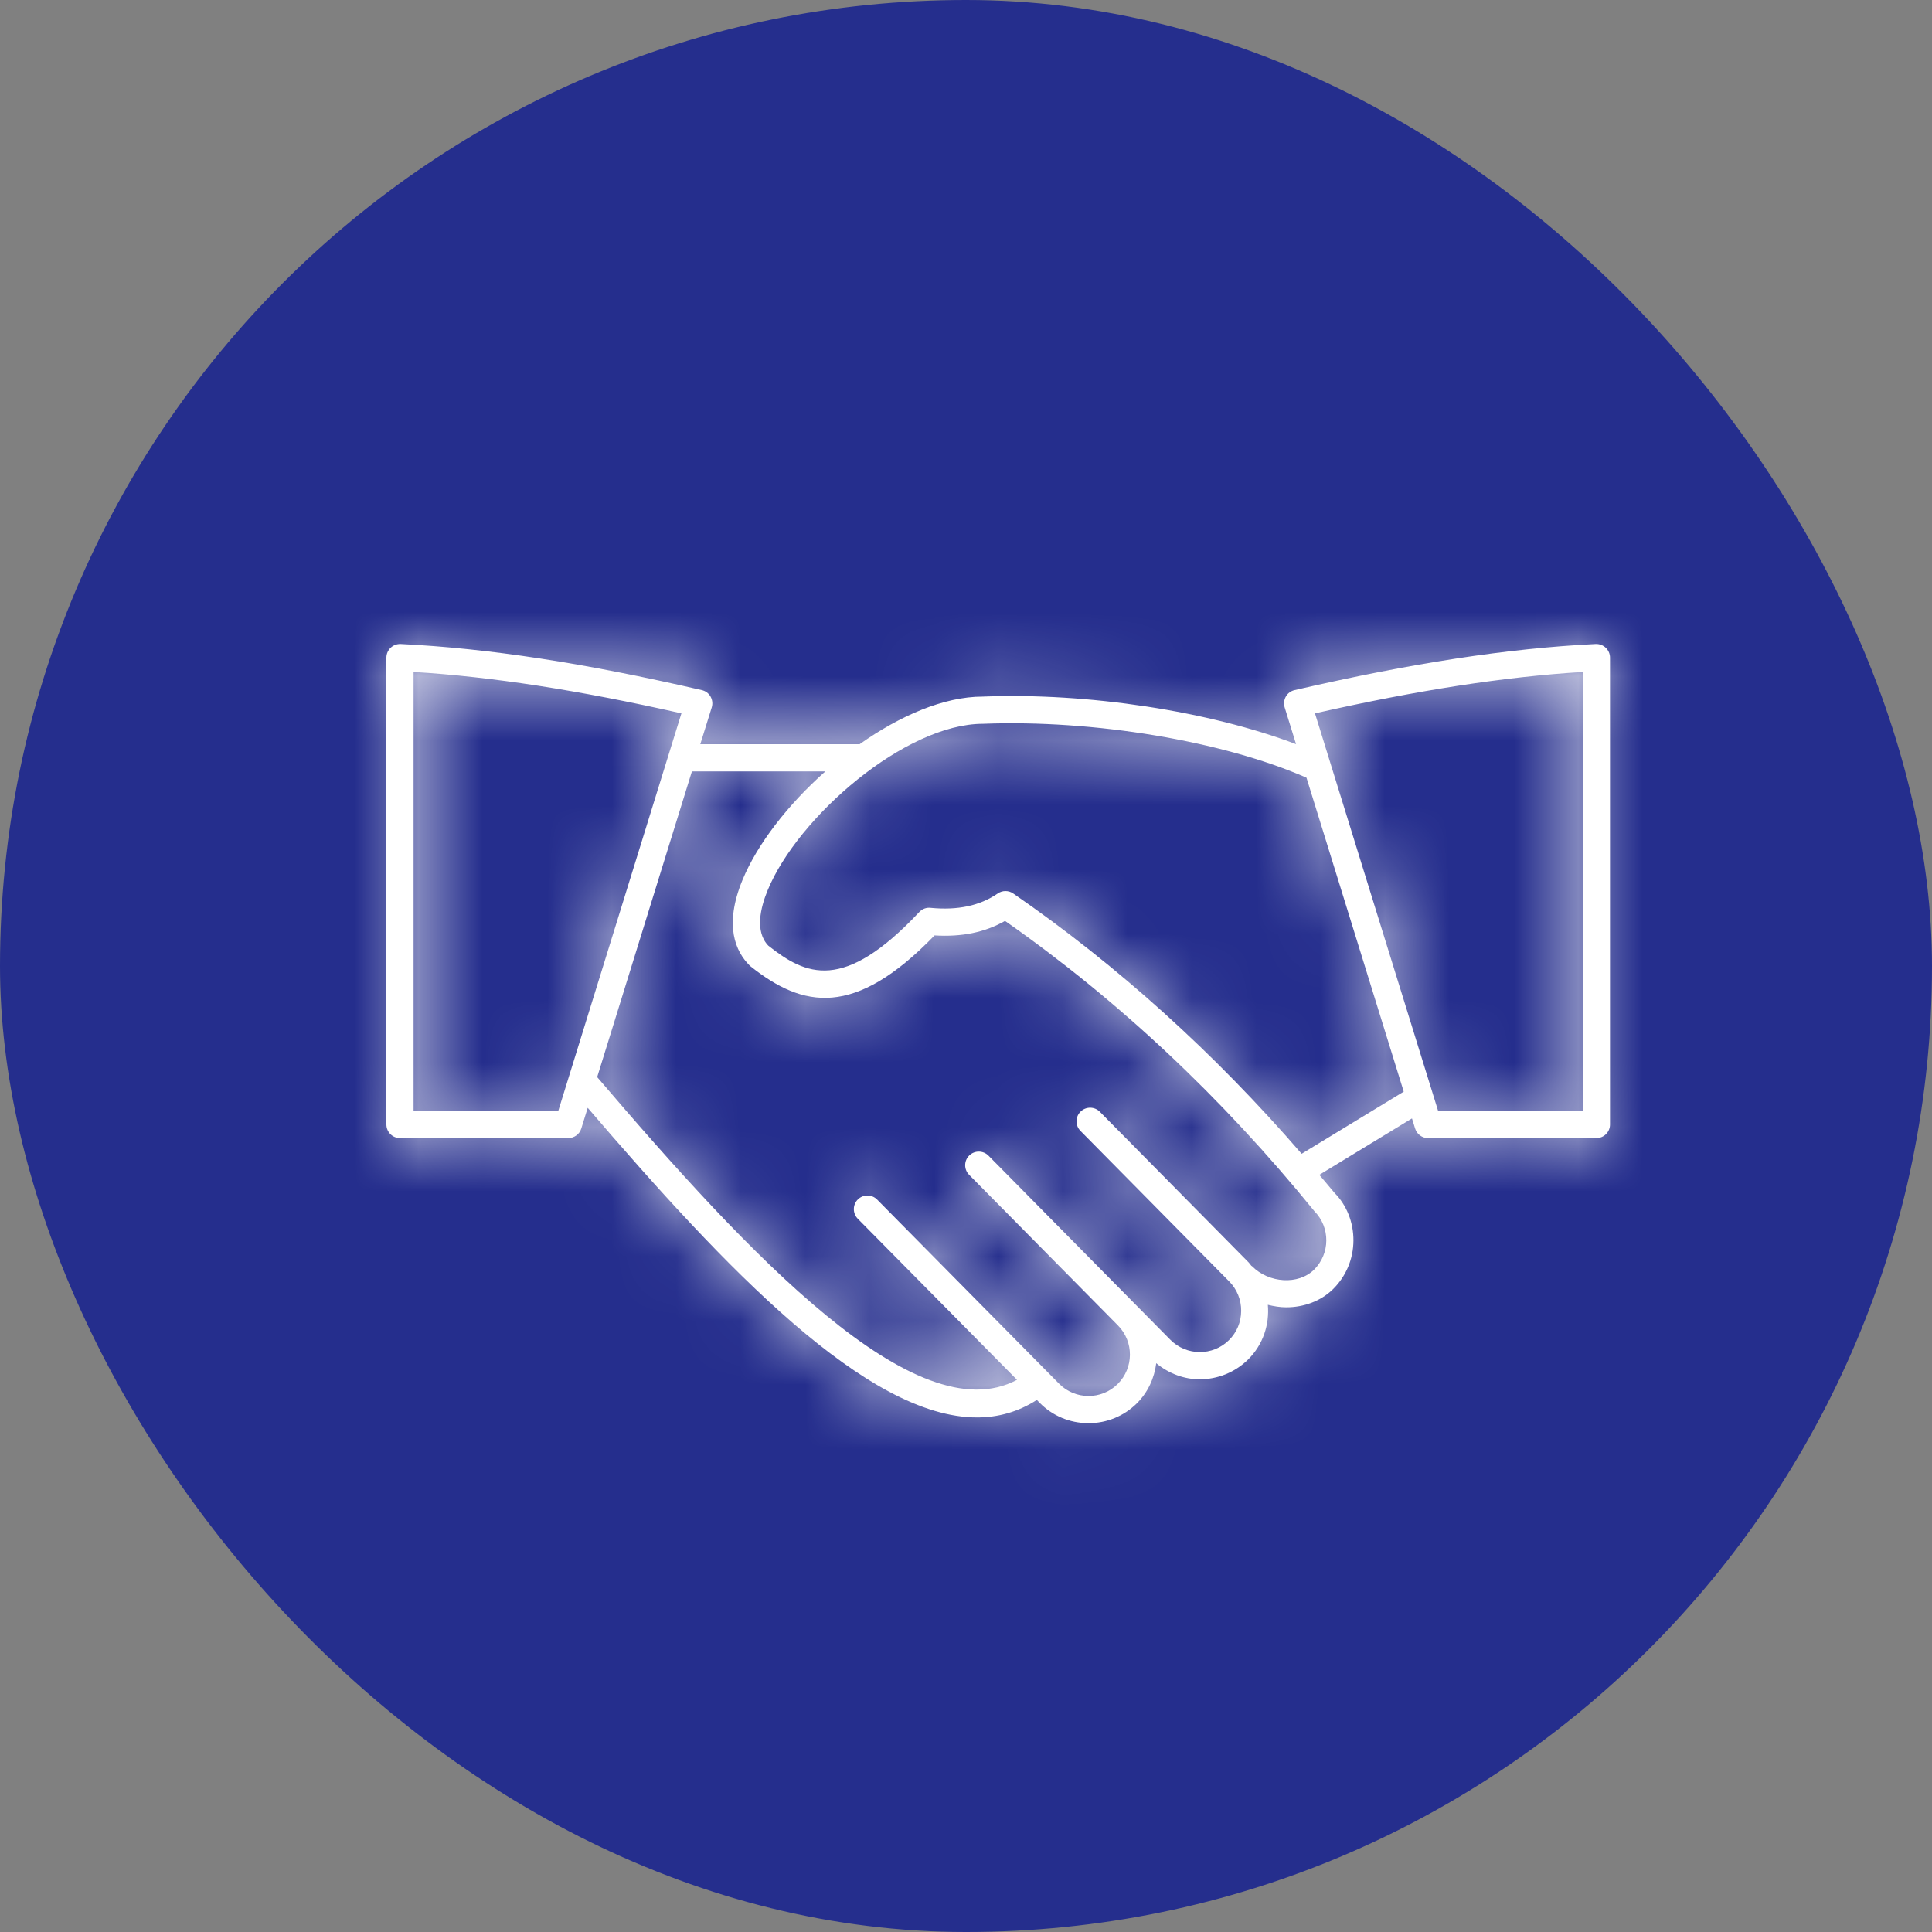 <svg width="30" height="30" viewBox="0 0 30 30" fill="none" xmlns="http://www.w3.org/2000/svg">
<rect x="0" y="0" width="30" height="30" fill="#808080" stroke="none"/>
<rect width="30" height="30" rx="15" fill="#252E8D"/>
<mask id="path-2-inside-1_874_44651" fill="white">
<path d="M24.934 10.058C24.892 10.019 24.837 9.998 24.778 10C23.41 10.068 21.924 10.296 20.103 10.716C20.045 10.729 19.996 10.765 19.967 10.816C19.938 10.867 19.931 10.928 19.948 10.984L20.125 11.555C18.782 11.045 16.892 10.752 15.257 10.817C14.658 10.817 13.973 11.114 13.348 11.556H10.874L11.052 10.984C11.069 10.928 11.062 10.867 11.033 10.816C11.004 10.765 10.955 10.729 10.897 10.716C9.075 10.295 7.59 10.068 6.222 10C6.165 9.998 6.108 10.018 6.066 10.058C6.024 10.098 6 10.153 6 10.211V17.461C6 17.578 6.095 17.672 6.211 17.672H8.824C8.917 17.672 8.999 17.612 9.026 17.524L9.126 17.202C11.276 19.709 13.463 22.01 15.171 22.01C15.499 22.01 15.81 21.924 16.1 21.738L16.144 21.783C16.343 21.985 16.61 22.097 16.896 22.099C16.898 22.099 16.9 22.099 16.903 22.099C17.185 22.099 17.451 21.99 17.651 21.793C17.827 21.618 17.925 21.397 17.954 21.168C18.151 21.331 18.39 21.418 18.631 21.418C18.902 21.417 19.172 21.315 19.38 21.111C19.614 20.879 19.714 20.566 19.687 20.261C19.782 20.284 19.877 20.3 19.972 20.3C20.243 20.3 20.508 20.206 20.7 20.017C20.902 19.817 21.014 19.55 21.016 19.265C21.018 18.979 20.909 18.711 20.723 18.524C20.645 18.429 20.565 18.337 20.486 18.243L21.925 17.367L21.974 17.524C22.001 17.612 22.083 17.672 22.175 17.672H24.789C24.906 17.672 25 17.578 25 17.461V10.211C25 10.153 24.976 10.098 24.934 10.058ZM8.669 17.25H6.422V10.434C7.648 10.51 8.981 10.716 10.581 11.077L8.669 17.25ZM20.404 19.716C20.163 19.954 19.705 19.928 19.442 19.662C19.438 19.658 19.433 19.657 19.43 19.654C19.416 19.637 19.405 19.619 19.389 19.603L17.078 17.263C16.995 17.18 16.862 17.18 16.779 17.261C16.696 17.343 16.695 17.477 16.777 17.56L19.089 19.9C19.209 20.022 19.274 20.184 19.273 20.356C19.272 20.529 19.205 20.69 19.083 20.81C18.831 21.059 18.423 21.056 18.173 20.804L17.661 20.286C17.661 20.285 17.661 20.285 17.66 20.285L15.349 17.945C15.267 17.862 15.133 17.861 15.05 17.943C14.967 18.025 14.966 18.158 15.048 18.242L17.36 20.582C17.609 20.834 17.607 21.242 17.354 21.492C17.102 21.741 16.694 21.738 16.445 21.486L13.62 18.627C13.538 18.544 13.404 18.543 13.321 18.625C13.238 18.707 13.238 18.841 13.319 18.924L15.792 21.426C14.222 22.265 11.622 19.476 9.273 16.725L10.744 11.978H12.816C12.237 12.492 11.76 13.105 11.53 13.663C11.235 14.378 11.427 14.78 11.64 14.992C11.645 14.997 11.651 15.002 11.657 15.007C12.468 15.65 13.268 15.812 14.512 14.525C14.934 14.551 15.294 14.478 15.606 14.3C17.36 15.527 18.971 17.037 20.409 18.806C20.659 19.059 20.656 19.467 20.404 19.716ZM20.212 17.916C18.859 16.352 17.356 14.994 15.733 13.874C15.661 13.824 15.565 13.824 15.493 13.874C15.214 14.065 14.873 14.138 14.45 14.097C14.384 14.089 14.32 14.114 14.275 14.162C13.096 15.417 12.513 15.145 11.93 14.684C11.719 14.465 11.808 14.096 11.92 13.824C12.389 12.685 14.055 11.239 15.265 11.239C16.99 11.173 18.991 11.508 20.287 12.076L21.797 16.951L20.212 17.916ZM24.578 17.25H22.331L20.419 11.077C22.018 10.716 23.352 10.51 24.578 10.434V17.25H24.578Z"/>
</mask>
<path d="M24.934 10.058C24.892 10.019 24.837 9.998 24.778 10C23.41 10.068 21.924 10.296 20.103 10.716C20.045 10.729 19.996 10.765 19.967 10.816C19.938 10.867 19.931 10.928 19.948 10.984L20.125 11.555C18.782 11.045 16.892 10.752 15.257 10.817C14.658 10.817 13.973 11.114 13.348 11.556H10.874L11.052 10.984C11.069 10.928 11.062 10.867 11.033 10.816C11.004 10.765 10.955 10.729 10.897 10.716C9.075 10.295 7.59 10.068 6.222 10C6.165 9.998 6.108 10.018 6.066 10.058C6.024 10.098 6 10.153 6 10.211V17.461C6 17.578 6.095 17.672 6.211 17.672H8.824C8.917 17.672 8.999 17.612 9.026 17.524L9.126 17.202C11.276 19.709 13.463 22.01 15.171 22.01C15.499 22.01 15.81 21.924 16.1 21.738L16.144 21.783C16.343 21.985 16.61 22.097 16.896 22.099C16.898 22.099 16.9 22.099 16.903 22.099C17.185 22.099 17.451 21.99 17.651 21.793C17.827 21.618 17.925 21.397 17.954 21.168C18.151 21.331 18.39 21.418 18.631 21.418C18.902 21.417 19.172 21.315 19.38 21.111C19.614 20.879 19.714 20.566 19.687 20.261C19.782 20.284 19.877 20.3 19.972 20.3C20.243 20.3 20.508 20.206 20.7 20.017C20.902 19.817 21.014 19.55 21.016 19.265C21.018 18.979 20.909 18.711 20.723 18.524C20.645 18.429 20.565 18.337 20.486 18.243L21.925 17.367L21.974 17.524C22.001 17.612 22.083 17.672 22.175 17.672H24.789C24.906 17.672 25 17.578 25 17.461V10.211C25 10.153 24.976 10.098 24.934 10.058ZM8.669 17.25H6.422V10.434C7.648 10.51 8.981 10.716 10.581 11.077L8.669 17.25ZM20.404 19.716C20.163 19.954 19.705 19.928 19.442 19.662C19.438 19.658 19.433 19.657 19.43 19.654C19.416 19.637 19.405 19.619 19.389 19.603L17.078 17.263C16.995 17.18 16.862 17.18 16.779 17.261C16.696 17.343 16.695 17.477 16.777 17.56L19.089 19.9C19.209 20.022 19.274 20.184 19.273 20.356C19.272 20.529 19.205 20.69 19.083 20.81C18.831 21.059 18.423 21.056 18.173 20.804L17.661 20.286C17.661 20.285 17.661 20.285 17.66 20.285L15.349 17.945C15.267 17.862 15.133 17.861 15.05 17.943C14.967 18.025 14.966 18.158 15.048 18.242L17.36 20.582C17.609 20.834 17.607 21.242 17.354 21.492C17.102 21.741 16.694 21.738 16.445 21.486L13.62 18.627C13.538 18.544 13.404 18.543 13.321 18.625C13.238 18.707 13.238 18.841 13.319 18.924L15.792 21.426C14.222 22.265 11.622 19.476 9.273 16.725L10.744 11.978H12.816C12.237 12.492 11.76 13.105 11.53 13.663C11.235 14.378 11.427 14.78 11.64 14.992C11.645 14.997 11.651 15.002 11.657 15.007C12.468 15.65 13.268 15.812 14.512 14.525C14.934 14.551 15.294 14.478 15.606 14.3C17.36 15.527 18.971 17.037 20.409 18.806C20.659 19.059 20.656 19.467 20.404 19.716ZM20.212 17.916C18.859 16.352 17.356 14.994 15.733 13.874C15.661 13.824 15.565 13.824 15.493 13.874C15.214 14.065 14.873 14.138 14.45 14.097C14.384 14.089 14.32 14.114 14.275 14.162C13.096 15.417 12.513 15.145 11.93 14.684C11.719 14.465 11.808 14.096 11.92 13.824C12.389 12.685 14.055 11.239 15.265 11.239C16.99 11.173 18.991 11.508 20.287 12.076L21.797 16.951L20.212 17.916ZM24.578 17.25H22.331L20.419 11.077C22.018 10.716 23.352 10.51 24.578 10.434V17.25H24.578Z" fill="white"/>
<path d="M24.934 10.058L27.689 7.158L27.689 7.158L24.934 10.058ZM24.778 10L24.634 6.003L24.608 6.004L24.58 6.005L24.778 10ZM20.103 10.716L19.203 6.818L19.197 6.82L20.103 10.716ZM19.948 10.984L16.127 12.166L16.128 12.168L19.948 10.984ZM20.125 11.555L18.707 15.295L26.373 18.202L23.946 10.371L20.125 11.555ZM15.257 10.817V14.817H15.336L15.414 14.813L15.257 10.817ZM13.348 11.556V15.556H14.617L15.654 14.824L13.348 11.556ZM10.874 11.556L7.054 10.372L5.447 15.556H10.874V11.556ZM11.052 10.984L7.233 9.792L7.231 9.8L11.052 10.984ZM10.897 10.716L9.998 14.613L10.005 14.615L10.897 10.716ZM6.222 10L6.42 6.005L6.41 6.005L6.4 6.004L6.222 10ZM6.066 10.058L3.311 7.158L3.303 7.165L6.066 10.058ZM9.026 17.524L5.205 16.34L5.203 16.347L9.026 17.524ZM9.126 17.202L12.161 14.598L7.448 9.104L5.305 16.018L9.126 17.202ZM16.1 21.738L18.948 18.93L16.672 16.621L13.942 18.37L16.1 21.738ZM16.144 21.783L13.296 24.591L13.298 24.594L16.144 21.783ZM16.896 22.099L16.872 26.099L16.884 26.099H16.896V22.099ZM17.651 21.793L20.46 24.64L20.464 24.636L17.651 21.793ZM17.954 21.168L20.507 18.089L14.9 13.441L13.986 20.666L17.954 21.168ZM18.631 21.418V25.418L18.634 25.418L18.631 21.418ZM19.38 21.111L22.19 23.958L22.192 23.956L19.38 21.111ZM19.687 20.261L20.645 16.377L15.224 15.04L15.702 20.603L19.687 20.261ZM20.7 20.017L17.89 17.17L17.889 17.171L20.7 20.017ZM20.723 18.524L17.618 21.047L17.745 21.202L17.887 21.345L20.723 18.524ZM20.486 18.243L18.407 14.826L14.436 17.243L17.418 20.809L20.486 18.243ZM21.925 17.367L25.746 16.183L24.227 11.283L19.846 13.95L21.925 17.367ZM21.974 17.524L18.153 18.708L18.154 18.709L21.974 17.524ZM8.669 17.25V21.25H11.617L12.489 18.434L8.669 17.25ZM6.422 17.25H2.422V21.25H6.422V17.25ZM6.422 10.434L6.669 6.442L2.422 6.179V10.434H6.422ZM10.581 11.077L14.402 12.26L15.682 8.126L11.46 7.175L10.581 11.077ZM20.404 19.716L17.594 16.869L17.591 16.871L20.404 19.716ZM19.442 19.662L22.289 16.852L22.28 16.843L22.27 16.833L19.442 19.662ZM19.43 19.654L16.412 22.279L16.622 22.521L16.869 22.726L19.43 19.654ZM19.389 19.603L22.237 16.794L22.235 16.793L19.389 19.603ZM17.078 17.263L19.924 14.452L19.918 14.447L19.913 14.442L17.078 17.263ZM16.779 17.261L13.976 14.408L13.97 14.413L13.965 14.418L16.779 17.261ZM16.777 17.56L13.923 20.363L13.931 20.371L16.777 17.56ZM19.089 19.9L16.243 22.711L16.245 22.714L19.089 19.9ZM19.273 20.356L23.273 20.381V20.381L19.273 20.356ZM19.083 20.81L16.275 17.962L16.269 17.967L19.083 20.81ZM18.173 20.804L15.328 23.615L15.331 23.618L18.173 20.804ZM17.661 20.286L20.507 17.475L20.498 17.466L20.49 17.457L17.661 20.286ZM17.66 20.285L14.815 23.096L14.823 23.105L14.832 23.113L17.66 20.285ZM15.349 17.945L18.195 15.134L18.189 15.129L18.184 15.124L15.349 17.945ZM15.05 17.943L12.24 15.096L12.236 15.1L15.05 17.943ZM15.048 18.242L12.198 21.048L12.203 21.052L15.048 18.242ZM17.36 20.582L14.514 23.393L14.516 23.395L17.36 20.582ZM17.354 21.492L14.544 18.646L14.543 18.647L17.354 21.492ZM16.445 21.486L13.599 24.297L13.6 24.298L16.445 21.486ZM13.62 18.627L16.466 15.816L16.459 15.809L13.62 18.627ZM13.321 18.625L16.132 21.472L16.137 21.466L16.142 21.461L13.321 18.625ZM13.319 18.924L10.473 21.734L10.474 21.735L13.319 18.924ZM15.792 21.426L17.677 24.954L22.404 22.428L18.637 18.615L15.792 21.426ZM9.273 16.725L5.452 15.542L4.8 17.647L6.232 19.323L9.273 16.725ZM10.744 11.978V7.978H7.795L6.923 10.795L10.744 11.978ZM12.816 11.978L15.47 14.97L23.351 7.978H12.816V11.978ZM11.53 13.663L15.228 15.188L15.228 15.188L11.53 13.663ZM11.64 14.992L14.468 12.163L14.458 12.153L11.64 14.992ZM11.657 15.007L9.172 18.141L9.172 18.142L11.657 15.007ZM14.512 14.525L14.755 10.533L12.917 10.421L11.636 11.745L14.512 14.525ZM15.606 14.3L17.898 11.022L15.829 9.576L13.633 10.821L15.606 14.3ZM20.409 18.806L17.305 21.329L17.428 21.48L17.565 21.619L20.409 18.806ZM20.212 17.916L17.186 20.532L19.4 23.093L22.292 21.333L20.212 17.916ZM15.733 13.874L13.456 17.163L13.462 17.167L15.733 13.874ZM15.493 13.874L17.756 17.172L17.763 17.168L15.493 13.874ZM14.45 14.097L14.015 18.073L14.038 18.075L14.06 18.078L14.45 14.097ZM14.275 14.162L11.364 11.419L11.36 11.423L14.275 14.162ZM11.93 14.684L9.042 17.452L9.234 17.652L9.451 17.824L11.93 14.684ZM11.92 13.824L8.222 12.3L8.222 12.301L11.92 13.824ZM15.265 11.239L15.266 15.239L15.342 15.239L15.418 15.236L15.265 11.239ZM20.287 12.076L24.108 10.893L23.567 9.147L21.893 8.413L20.287 12.076ZM21.797 16.951L23.877 20.368L26.54 18.746L25.617 15.768L21.797 16.951ZM22.331 17.25L18.51 18.434L19.383 21.25H22.331V17.25ZM20.419 11.077L19.539 7.175L15.318 8.126L16.598 12.26L20.419 11.077ZM24.578 10.434H28.578V6.179L24.331 6.442L24.578 10.434ZM24.578 17.25H20.578V21.25H24.578V17.25ZM27.689 7.158C26.834 6.346 25.72 5.964 24.634 6.003L24.922 13.998C23.954 14.033 22.951 13.691 22.18 12.959L27.689 7.158ZM24.58 6.005C22.909 6.088 21.179 6.363 19.203 6.818L21.002 14.614C22.67 14.229 23.912 14.048 24.976 13.995L24.58 6.005ZM19.197 6.82C18.067 7.082 17.088 7.802 16.502 8.818L23.432 12.815C22.904 13.729 22.024 14.376 21.008 14.612L19.197 6.82ZM16.502 8.818C15.911 9.843 15.784 11.058 16.127 12.166L23.77 9.802C24.078 10.798 23.965 11.891 23.432 12.815L16.502 8.818ZM16.128 12.168L16.305 12.739L23.946 10.371L23.769 9.8L16.128 12.168ZM21.544 7.815C19.648 7.096 17.216 6.736 15.1 6.82L15.414 14.813C16.569 14.768 17.916 14.995 18.707 15.295L21.544 7.815ZM15.257 6.817C13.471 6.817 11.971 7.631 11.041 8.287L15.654 14.824C15.761 14.748 15.814 14.728 15.796 14.735C15.783 14.74 15.735 14.758 15.652 14.777C15.57 14.795 15.435 14.817 15.257 14.817V6.817ZM13.348 7.555H10.874V15.556H13.348V7.555ZM14.695 12.739L14.872 12.168L7.231 9.8L7.054 10.372L14.695 12.739ZM14.87 12.175C15.223 11.042 15.078 9.831 14.504 8.829L7.562 12.804C7.046 11.903 6.915 10.813 7.233 9.792L14.87 12.175ZM14.504 8.829C13.921 7.81 12.938 7.079 11.789 6.816L10.005 14.615C8.972 14.378 8.087 13.721 7.562 12.804L14.504 8.829ZM11.797 6.818C9.821 6.362 8.091 6.088 6.42 6.005L6.024 13.995C7.088 14.048 8.33 14.228 9.998 14.613L11.797 6.818ZM6.4 6.004C5.289 5.955 4.164 6.347 3.311 7.158L8.82 12.958C8.051 13.689 7.04 14.041 6.043 13.996L6.4 6.004ZM3.303 7.165C2.472 7.959 2 9.059 2 10.211H10C10 11.248 9.575 12.238 8.828 12.951L3.303 7.165ZM2 10.211V17.461H10V10.211H2ZM2 17.461C2 19.79 3.888 21.672 6.211 21.672V13.672C8.301 13.672 10 15.366 10 17.461H2ZM6.211 21.672H8.824V13.672H6.211V21.672ZM8.824 21.672C10.664 21.672 12.302 20.476 12.849 18.701L5.203 16.347C5.695 14.749 7.17 13.672 8.824 13.672V21.672ZM12.847 18.708L12.946 18.386L5.305 16.018L5.205 16.34L12.847 18.708ZM6.09 19.807C7.173 21.069 8.425 22.472 9.7 23.573C10.781 24.507 12.737 26.01 15.171 26.01V18.01C15.625 18.01 15.827 18.155 15.688 18.081C15.565 18.015 15.314 17.852 14.929 17.519C14.146 16.843 13.229 15.842 12.161 14.598L6.09 19.807ZM15.171 26.01C16.247 26.01 17.31 25.713 18.257 25.106L13.942 18.37C14.31 18.134 14.751 18.01 15.171 18.01V26.01ZM13.251 24.546L13.296 24.591L18.992 18.975L18.948 18.93L13.251 24.546ZM13.298 24.594C14.248 25.556 15.533 26.091 16.872 26.099L16.919 18.099C17.688 18.103 18.438 18.414 18.99 18.973L13.298 24.594ZM16.896 26.099C16.896 26.099 16.896 26.099 16.896 26.099C16.896 26.099 16.896 26.099 16.896 26.099C16.896 26.099 16.896 26.099 16.896 26.099C16.896 26.099 16.896 26.099 16.896 26.099C16.896 26.099 16.896 26.099 16.896 26.099C16.896 26.099 16.896 26.099 16.896 26.099C16.896 26.099 16.896 26.099 16.896 26.099C16.896 26.099 16.896 26.099 16.896 26.099C16.896 26.099 16.896 26.099 16.896 26.099C16.896 26.099 16.896 26.099 16.896 26.099C16.896 26.099 16.896 26.099 16.896 26.099C16.896 26.099 16.896 26.099 16.896 26.099C16.896 26.099 16.896 26.099 16.896 26.099C16.896 26.099 16.896 26.099 16.896 26.099C16.896 26.099 16.896 26.099 16.896 26.099C16.896 26.099 16.896 26.099 16.896 26.099C16.896 26.099 16.896 26.099 16.896 26.099C16.896 26.099 16.896 26.099 16.896 26.099C16.896 26.099 16.896 26.099 16.896 26.099C16.896 26.099 16.896 26.099 16.896 26.099C16.896 26.099 16.896 26.099 16.896 26.099C16.896 26.099 16.896 26.099 16.896 26.099C16.896 26.099 16.896 26.099 16.896 26.099C16.896 26.099 16.896 26.099 16.896 26.099C16.896 26.099 16.896 26.099 16.896 26.099C16.896 26.099 16.896 26.099 16.896 26.099C16.896 26.099 16.896 26.099 16.896 26.099C16.896 26.099 16.896 26.099 16.896 26.099C16.896 26.099 16.896 26.099 16.896 26.099C16.896 26.099 16.896 26.099 16.896 26.099C16.896 26.099 16.896 26.099 16.896 26.099C16.896 26.099 16.896 26.099 16.896 26.099C16.896 26.099 16.896 26.099 16.896 26.099C16.896 26.099 16.896 26.099 16.896 26.099C16.896 26.099 16.896 26.099 16.896 26.099C16.896 26.099 16.896 26.099 16.896 26.099C16.896 26.099 16.896 26.099 16.896 26.099C16.896 26.099 16.896 26.099 16.896 26.099C16.896 26.099 16.896 26.099 16.896 26.099C16.896 26.099 16.896 26.099 16.896 26.099C16.896 26.099 16.896 26.099 16.896 26.099C16.896 26.099 16.896 26.099 16.896 26.099C16.896 26.099 16.896 26.099 16.896 26.099C16.896 26.099 16.896 26.099 16.896 26.099C16.896 26.099 16.896 26.099 16.896 26.099C16.896 26.099 16.896 26.099 16.896 26.099C16.896 26.099 16.896 26.099 16.896 26.099C16.896 26.099 16.896 26.099 16.896 26.099C16.896 26.099 16.896 26.099 16.896 26.099C16.896 26.099 16.896 26.099 16.896 26.099C16.896 26.099 16.897 26.099 16.897 26.099C16.897 26.099 16.897 26.099 16.897 26.099C16.897 26.099 16.897 26.099 16.897 26.099C16.897 26.099 16.897 26.099 16.897 26.099C16.897 26.099 16.897 26.099 16.897 26.099C16.897 26.099 16.897 26.099 16.897 26.099C16.897 26.099 16.897 26.099 16.897 26.099C16.897 26.099 16.897 26.099 16.897 26.099C16.897 26.099 16.897 26.099 16.897 26.099C16.897 26.099 16.897 26.099 16.897 26.099C16.897 26.099 16.897 26.099 16.897 26.099C16.897 26.099 16.897 26.099 16.897 26.099C16.897 26.099 16.897 26.099 16.897 26.099C16.897 26.099 16.897 26.099 16.897 26.099C16.897 26.099 16.897 26.099 16.897 26.099C16.897 26.099 16.897 26.099 16.897 26.099C16.897 26.099 16.897 26.099 16.897 26.099C16.897 26.099 16.897 26.099 16.897 26.099C16.897 26.099 16.897 26.099 16.897 26.099C16.897 26.099 16.897 26.099 16.897 26.099C16.897 26.099 16.897 26.099 16.897 26.099C16.897 26.099 16.897 26.099 16.897 26.099C16.897 26.099 16.897 26.099 16.897 26.099C16.897 26.099 16.897 26.099 16.897 26.099C16.897 26.099 16.897 26.099 16.897 26.099C16.897 26.099 16.897 26.099 16.897 26.099C16.897 26.099 16.897 26.099 16.897 26.099C16.897 26.099 16.897 26.099 16.897 26.099C16.897 26.099 16.897 26.099 16.897 26.099C16.897 26.099 16.897 26.099 16.897 26.099C16.897 26.099 16.897 26.099 16.897 26.099C16.897 26.099 16.897 26.099 16.897 26.099C16.897 26.099 16.897 26.099 16.897 26.099C16.897 26.099 16.897 26.099 16.897 26.099C16.897 26.099 16.897 26.099 16.897 26.099C16.897 26.099 16.897 26.099 16.897 26.099C16.897 26.099 16.897 26.099 16.897 26.099C16.897 26.099 16.897 26.099 16.897 26.099C16.897 26.099 16.897 26.099 16.897 26.099C16.897 26.099 16.897 26.099 16.897 26.099C16.897 26.099 16.897 26.099 16.897 26.099C16.897 26.099 16.897 26.099 16.897 26.099C16.897 26.099 16.897 26.099 16.897 26.099C16.897 26.099 16.897 26.099 16.897 26.099C16.897 26.099 16.897 26.099 16.897 26.099C16.897 26.099 16.897 26.099 16.897 26.099C16.897 26.099 16.897 26.099 16.897 26.099C16.897 26.099 16.897 26.099 16.897 26.099C16.897 26.099 16.897 26.099 16.897 26.099C16.897 26.099 16.897 26.099 16.897 26.099C16.897 26.099 16.897 26.099 16.897 26.099C16.897 26.099 16.897 26.099 16.897 26.099C16.897 26.099 16.897 26.099 16.897 26.099C16.897 26.099 16.897 26.099 16.897 26.099C16.897 26.099 16.897 26.099 16.897 26.099C16.897 26.099 16.897 26.099 16.897 26.099C16.897 26.099 16.897 26.099 16.897 26.099C16.897 26.099 16.897 26.099 16.897 26.099C16.897 26.099 16.897 26.099 16.897 26.099C16.897 26.099 16.897 26.099 16.897 26.099C16.897 26.099 16.897 26.099 16.897 26.099C16.897 26.099 16.897 26.099 16.897 26.099C16.897 26.099 16.897 26.099 16.897 26.099C16.897 26.099 16.897 26.099 16.897 26.099C16.897 26.099 16.897 26.099 16.897 26.099C16.897 26.099 16.897 26.099 16.897 26.099C16.897 26.099 16.897 26.099 16.897 26.099C16.897 26.099 16.897 26.099 16.897 26.099C16.897 26.099 16.898 26.099 16.898 26.099C16.898 26.099 16.898 26.099 16.898 26.099C16.898 26.099 16.898 26.099 16.898 26.099C16.898 26.099 16.898 26.099 16.898 26.099C16.898 26.099 16.898 26.099 16.898 26.099C16.898 26.099 16.898 26.099 16.898 26.099C16.898 26.099 16.898 26.099 16.898 26.099C16.898 26.099 16.898 26.099 16.898 26.099C16.898 26.099 16.898 26.099 16.898 26.099C16.898 26.099 16.898 26.099 16.898 26.099C16.898 26.099 16.898 26.099 16.898 26.099C16.898 26.099 16.898 26.099 16.898 26.099C16.898 26.099 16.898 26.099 16.898 26.099C16.898 26.099 16.898 26.099 16.898 26.099C16.898 26.099 16.898 26.099 16.898 26.099C16.898 26.099 16.898 26.099 16.898 26.099C16.898 26.099 16.898 26.099 16.898 26.099C16.898 26.099 16.898 26.099 16.898 26.099C16.898 26.099 16.898 26.099 16.898 26.099C16.898 26.099 16.898 26.099 16.898 26.099C16.898 26.099 16.898 26.099 16.898 26.099C16.898 26.099 16.898 26.099 16.898 26.099C16.898 26.099 16.898 26.099 16.898 26.099C16.898 26.099 16.898 26.099 16.898 26.099C16.898 26.099 16.898 26.099 16.898 26.099C16.898 26.099 16.898 26.099 16.898 26.099C16.898 26.099 16.898 26.099 16.898 26.099C16.898 26.099 16.898 26.099 16.898 26.099C16.898 26.099 16.898 26.099 16.898 26.099C16.898 26.099 16.898 26.099 16.898 26.099C16.898 26.099 16.898 26.099 16.898 26.099C16.898 26.099 16.898 26.099 16.898 26.099C16.898 26.099 16.898 26.099 16.898 26.099C16.898 26.099 16.898 26.099 16.898 26.099C16.898 26.099 16.898 26.099 16.898 26.099C16.898 26.099 16.898 26.099 16.898 26.099C16.898 26.099 16.898 26.099 16.898 26.099C16.898 26.099 16.898 26.099 16.898 26.099C16.898 26.099 16.898 26.099 16.898 26.099C16.898 26.099 16.898 26.099 16.898 26.099C16.898 26.099 16.898 26.099 16.898 26.099C16.898 26.099 16.898 26.099 16.898 26.099C16.898 26.099 16.898 26.099 16.898 26.099C16.898 26.099 16.898 26.099 16.898 26.099C16.898 26.099 16.898 26.099 16.898 26.099C16.898 26.099 16.898 26.099 16.898 26.099C16.898 26.099 16.898 26.099 16.898 26.099C16.898 26.099 16.898 26.099 16.898 26.099C16.898 26.099 16.898 26.099 16.898 26.099C16.898 26.099 16.898 26.099 16.898 26.099C16.898 26.099 16.898 26.099 16.898 26.099C16.898 26.099 16.898 26.099 16.898 26.099C16.898 26.099 16.898 26.099 16.898 26.099C16.898 26.099 16.898 26.099 16.898 26.099C16.898 26.099 16.898 26.099 16.898 26.099C16.898 26.099 16.898 26.099 16.898 26.099C16.898 26.099 16.898 26.099 16.898 26.099C16.898 26.099 16.898 26.099 16.898 26.099C16.898 26.099 16.898 26.099 16.898 26.099C16.898 26.099 16.898 26.099 16.898 26.099C16.898 26.099 16.898 26.099 16.898 26.099C16.898 26.099 16.898 26.099 16.898 26.099C16.898 26.099 16.898 26.099 16.898 26.099C16.898 26.099 16.898 26.099 16.898 26.099C16.898 26.099 16.898 26.099 16.898 26.099C16.898 26.099 16.898 26.099 16.898 26.099C16.898 26.099 16.898 26.099 16.898 26.099C16.898 26.099 16.898 26.099 16.898 26.099C16.898 26.099 16.898 26.099 16.898 26.099C16.898 26.099 16.898 26.099 16.898 26.099C16.898 26.099 16.898 26.099 16.898 26.099C16.898 26.099 16.898 26.099 16.898 26.099C16.898 26.099 16.898 26.099 16.898 26.099C16.898 26.099 16.898 26.099 16.898 26.099C16.898 26.099 16.898 26.099 16.898 26.099C16.898 26.099 16.898 26.099 16.898 26.099C16.898 26.099 16.898 26.099 16.898 26.099C16.898 26.099 16.898 26.099 16.898 26.099C16.898 26.099 16.898 26.099 16.898 26.099C16.898 26.099 16.898 26.099 16.898 26.099C16.898 26.099 16.898 26.099 16.898 26.099C16.898 26.099 16.898 26.099 16.898 26.099C16.898 26.099 16.898 26.099 16.898 26.099C16.898 26.099 16.898 26.099 16.898 26.099C16.898 26.099 16.899 26.099 16.899 26.099C16.899 26.099 16.899 26.099 16.899 26.099C16.899 26.099 16.899 26.099 16.899 26.099C16.899 26.099 16.899 26.099 16.899 26.099C16.899 26.099 16.899 26.099 16.899 26.099C16.899 26.099 16.899 26.099 16.899 26.099C16.899 26.099 16.899 26.099 16.899 26.099C16.899 26.099 16.899 26.099 16.899 26.099C16.899 26.099 16.899 26.099 16.899 26.099C16.899 26.099 16.899 26.099 16.899 26.099C16.899 26.099 16.899 26.099 16.899 26.099C16.899 26.099 16.899 26.099 16.899 26.099C16.899 26.099 16.899 26.099 16.899 26.099C16.899 26.099 16.899 26.099 16.899 26.099C16.899 26.099 16.899 26.099 16.899 26.099C16.899 26.099 16.899 26.099 16.899 26.099C16.899 26.099 16.899 26.099 16.899 26.099C16.899 26.099 16.899 26.099 16.899 26.099C16.899 26.099 16.899 26.099 16.899 26.099C16.899 26.099 16.899 26.099 16.899 26.099C16.899 26.099 16.899 26.099 16.899 26.099C16.899 26.099 16.899 26.099 16.899 26.099C16.899 26.099 16.899 26.099 16.899 26.099C16.899 26.099 16.899 26.099 16.899 26.099C16.899 26.099 16.899 26.099 16.899 26.099C16.899 26.099 16.899 26.099 16.899 26.099C16.899 26.099 16.899 26.099 16.899 26.099C16.899 26.099 16.899 26.099 16.899 26.099C16.899 26.099 16.899 26.099 16.899 26.099C16.899 26.099 16.899 26.099 16.899 26.099C16.899 26.099 16.899 26.099 16.899 26.099C16.899 26.099 16.899 26.099 16.899 26.099C16.899 26.099 16.899 26.099 16.899 26.099C16.899 26.099 16.899 26.099 16.899 26.099C16.899 26.099 16.899 26.099 16.899 26.099C16.899 26.099 16.899 26.099 16.899 26.099C16.899 26.099 16.899 26.099 16.899 26.099C16.899 26.099 16.899 26.099 16.899 26.099C16.899 26.099 16.899 26.099 16.899 26.099C16.899 26.099 16.899 26.099 16.899 26.099C16.899 26.099 16.899 26.099 16.899 26.099C16.899 26.099 16.899 26.099 16.899 26.099C16.899 26.099 16.899 26.099 16.899 26.099C16.899 26.099 16.899 26.099 16.899 26.099C16.899 26.099 16.899 26.099 16.899 26.099C16.899 26.099 16.899 26.099 16.899 26.099C16.899 26.099 16.899 26.099 16.899 26.099C16.899 26.099 16.899 26.099 16.899 26.099C16.899 26.099 16.899 26.099 16.899 26.099C16.899 26.099 16.899 26.099 16.899 26.099C16.899 26.099 16.899 26.099 16.899 26.099C16.899 26.099 16.899 26.099 16.899 26.099C16.899 26.099 16.899 26.099 16.899 26.099C16.899 26.099 16.899 26.099 16.899 26.099C16.899 26.099 16.899 26.099 16.899 26.099C16.899 26.099 16.899 26.099 16.899 26.099C16.899 26.099 16.899 26.099 16.899 26.099C16.899 26.099 16.899 26.099 16.899 26.099C16.899 26.099 16.899 26.099 16.899 26.099C16.899 26.099 16.899 26.099 16.899 26.099C16.899 26.099 16.899 26.099 16.899 26.099C16.899 26.099 16.899 26.099 16.899 26.099C16.899 26.099 16.899 26.099 16.899 26.099C16.899 26.099 16.899 26.099 16.899 26.099C16.899 26.099 16.899 26.099 16.899 26.099C16.899 26.099 16.899 26.099 16.899 26.099C16.899 26.099 16.899 26.099 16.899 26.099C16.899 26.099 16.899 26.099 16.899 26.099C16.899 26.099 16.899 26.099 16.899 26.099C16.899 26.099 16.899 26.099 16.899 26.099C16.899 26.099 16.899 26.099 16.899 26.099C16.899 26.099 16.899 26.099 16.899 26.099C16.899 26.099 16.899 26.099 16.899 26.099C16.899 26.099 16.899 26.099 16.899 26.099C16.899 26.099 16.899 26.099 16.899 26.099C16.899 26.099 16.899 26.099 16.899 26.099C16.899 26.099 16.899 26.099 16.899 26.099C16.899 26.099 16.9 26.099 16.9 26.099C16.9 26.099 16.9 26.099 16.9 26.099C16.9 26.099 16.9 26.099 16.9 26.099C16.9 26.099 16.9 26.099 16.9 26.099C16.9 26.099 16.9 26.099 16.9 26.099C16.9 26.099 16.9 26.099 16.9 26.099C16.9 26.099 16.9 26.099 16.9 26.099C16.9 26.099 16.9 26.099 16.9 26.099C16.9 26.099 16.9 26.099 16.9 26.099C16.9 26.099 16.9 26.099 16.9 26.099C16.9 26.099 16.9 26.099 16.9 26.099C16.9 26.099 16.9 26.099 16.9 26.099C16.9 26.099 16.9 26.099 16.9 26.099C16.9 26.099 16.9 26.099 16.9 26.099C16.9 26.099 16.9 26.099 16.9 26.099C16.9 26.099 16.9 26.099 16.9 26.099C16.9 26.099 16.9 26.099 16.9 26.099C16.9 26.099 16.9 26.099 16.9 26.099C16.9 26.099 16.9 26.099 16.9 26.099C16.9 26.099 16.9 26.099 16.9 26.099C16.9 26.099 16.9 26.099 16.9 26.099C16.9 26.099 16.9 26.099 16.9 26.099C16.9 26.099 16.9 26.099 16.9 26.099C16.9 26.099 16.9 26.099 16.9 26.099C16.9 26.099 16.9 26.099 16.9 26.099C16.9 26.099 16.9 26.099 16.9 26.099C16.9 26.099 16.9 26.099 16.9 26.099C16.9 26.099 16.9 26.099 16.9 26.099C16.9 26.099 16.9 26.099 16.9 26.099C16.9 26.099 16.9 26.099 16.9 26.099C16.9 26.099 16.9 26.099 16.9 26.099C16.9 26.099 16.9 26.099 16.9 26.099C16.9 26.099 16.9 26.099 16.9 26.099C16.9 26.099 16.9 26.099 16.9 26.099C16.9 26.099 16.9 26.099 16.9 26.099C16.9 26.099 16.9 26.099 16.9 26.099C16.9 26.099 16.9 26.099 16.9 26.099C16.9 26.099 16.9 26.099 16.9 26.099C16.9 26.099 16.9 26.099 16.9 26.099C16.9 26.099 16.9 26.099 16.9 26.099C16.9 26.099 16.9 26.099 16.9 26.099C16.9 26.099 16.9 26.099 16.9 26.099C16.9 26.099 16.9 26.099 16.9 26.099C16.9 26.099 16.9 26.099 16.9 26.099C16.9 26.099 16.9 26.099 16.9 26.099C16.9 26.099 16.9 26.099 16.9 26.099C16.9 26.099 16.9 26.099 16.9 26.099C16.9 26.099 16.9 26.099 16.9 26.099C16.9 26.099 16.9 26.099 16.9 26.099C16.9 26.099 16.9 26.099 16.9 26.099C16.9 26.099 16.9 26.099 16.9 26.099C16.9 26.099 16.9 26.099 16.9 26.099C16.9 26.099 16.9 26.099 16.9 26.099C16.9 26.099 16.9 26.099 16.9 26.099C16.9 26.099 16.9 26.099 16.9 26.099C16.9 26.099 16.9 26.099 16.9 26.099C16.9 26.099 16.9 26.099 16.9 26.099C16.9 26.099 16.9 26.099 16.9 26.099C16.9 26.099 16.9 26.099 16.9 26.099C16.9 26.099 16.9 26.099 16.9 26.099C16.9 26.099 16.9 26.099 16.9 26.099C16.9 26.099 16.9 26.099 16.9 26.099C16.9 26.099 16.9 26.099 16.9 26.099C16.9 26.099 16.9 26.099 16.9 26.099C16.9 26.099 16.9 26.099 16.9 26.099C16.9 26.099 16.9 26.099 16.9 26.099C16.9 26.099 16.9 26.099 16.9 26.099C16.9 26.099 16.9 26.099 16.9 26.099C16.9 26.099 16.9 26.099 16.9 26.099C16.9 26.099 16.901 26.099 16.901 26.099C16.901 26.099 16.901 26.099 16.901 26.099C16.901 26.099 16.901 26.099 16.901 26.099C16.901 26.099 16.901 26.099 16.901 26.099C16.901 26.099 16.901 26.099 16.901 26.099C16.901 26.099 16.901 26.099 16.901 26.099C16.901 26.099 16.901 26.099 16.901 26.099C16.901 26.099 16.901 26.099 16.901 26.099C16.901 26.099 16.901 26.099 16.901 26.099C16.901 26.099 16.901 26.099 16.901 26.099C16.901 26.099 16.901 26.099 16.901 26.099C16.901 26.099 16.901 26.099 16.901 26.099C16.901 26.099 16.901 26.099 16.901 26.099C16.901 26.099 16.901 26.099 16.901 26.099C16.901 26.099 16.901 26.099 16.901 26.099C16.901 26.099 16.901 26.099 16.901 26.099C16.901 26.099 16.901 26.099 16.901 26.099C16.901 26.099 16.901 26.099 16.901 26.099C16.901 26.099 16.901 26.099 16.901 26.099C16.901 26.099 16.901 26.099 16.901 26.099C16.901 26.099 16.901 26.099 16.901 26.099C16.901 26.099 16.901 26.099 16.901 26.099C16.901 26.099 16.901 26.099 16.901 26.099C16.901 26.099 16.901 26.099 16.901 26.099C16.901 26.099 16.901 26.099 16.901 26.099C16.901 26.099 16.901 26.099 16.901 26.099C16.901 26.099 16.901 26.099 16.901 26.099C16.901 26.099 16.901 26.099 16.901 26.099C16.901 26.099 16.901 26.099 16.901 26.099C16.901 26.099 16.901 26.099 16.901 26.099C16.901 26.099 16.901 26.099 16.901 26.099C16.901 26.099 16.901 26.099 16.901 26.099C16.901 26.099 16.901 26.099 16.901 26.099C16.901 26.099 16.901 26.099 16.901 26.099C16.901 26.099 16.901 26.099 16.901 26.099C16.901 26.099 16.901 26.099 16.901 26.099C16.901 26.099 16.901 26.099 16.901 26.099C16.901 26.099 16.901 26.099 16.901 26.099C16.901 26.099 16.901 26.099 16.901 26.099C16.901 26.099 16.901 26.099 16.901 26.099C16.901 26.099 16.901 26.099 16.901 26.099C16.901 26.099 16.901 26.099 16.901 26.099C16.901 26.099 16.901 26.099 16.901 26.099C16.901 26.099 16.901 26.099 16.901 26.099C16.901 26.099 16.901 26.099 16.901 26.099C16.901 26.099 16.901 26.099 16.901 26.099C16.901 26.099 16.901 26.099 16.901 26.099C16.901 26.099 16.901 26.099 16.901 26.099C16.901 26.099 16.901 26.099 16.901 26.099C16.901 26.099 16.901 26.099 16.901 26.099C16.901 26.099 16.901 26.099 16.901 26.099C16.901 26.099 16.901 26.099 16.901 26.099C16.901 26.099 16.901 26.099 16.901 26.099C16.901 26.099 16.901 26.099 16.901 26.099C16.901 26.099 16.901 26.099 16.901 26.099C16.901 26.099 16.901 26.099 16.901 26.099C16.901 26.099 16.901 26.099 16.901 26.099C16.901 26.099 16.901 26.099 16.901 26.099C16.901 26.099 16.901 26.099 16.901 26.099C16.901 26.099 16.901 26.099 16.901 26.099C16.901 26.099 16.901 26.099 16.901 26.099C16.901 26.099 16.901 26.099 16.901 26.099C16.901 26.099 16.901 26.099 16.901 26.099C16.901 26.099 16.901 26.099 16.901 26.099C16.901 26.099 16.901 26.099 16.901 26.099C16.901 26.099 16.901 26.099 16.901 26.099C16.901 26.099 16.901 26.099 16.901 26.099C16.901 26.099 16.901 26.099 16.901 26.099C16.901 26.099 16.901 26.099 16.901 26.099C16.901 26.099 16.901 26.099 16.901 26.099C16.901 26.099 16.901 26.099 16.901 26.099C16.901 26.099 16.901 26.099 16.901 26.099C16.901 26.099 16.901 26.099 16.901 26.099C16.901 26.099 16.901 26.099 16.901 26.099C16.901 26.099 16.901 26.099 16.901 26.099C16.901 26.099 16.901 26.099 16.901 26.099C16.901 26.099 16.901 26.099 16.901 26.099C16.901 26.099 16.901 26.099 16.901 26.099C16.901 26.099 16.901 26.099 16.901 26.099C16.901 26.099 16.901 26.099 16.901 26.099C16.901 26.099 16.901 26.099 16.901 26.099C16.901 26.099 16.901 26.099 16.901 26.099C16.901 26.099 16.901 26.099 16.901 26.099C16.901 26.099 16.901 26.099 16.901 26.099C16.902 26.099 16.902 26.099 16.902 26.099C16.902 26.099 16.902 26.099 16.902 26.099C16.902 26.099 16.902 26.099 16.902 26.099C16.902 26.099 16.902 26.099 16.902 26.099C16.902 26.099 16.902 26.099 16.902 26.099C16.902 26.099 16.902 26.099 16.902 26.099C16.902 26.099 16.902 26.099 16.902 26.099C16.902 26.099 16.902 26.099 16.902 26.099C16.902 26.099 16.902 26.099 16.902 26.099C16.902 26.099 16.902 26.099 16.902 26.099C16.902 26.099 16.902 26.099 16.902 26.099C16.902 26.099 16.902 26.099 16.902 26.099C16.902 26.099 16.902 26.099 16.902 26.099C16.902 26.099 16.902 26.099 16.902 26.099C16.902 26.099 16.902 26.099 16.902 26.099C16.902 26.099 16.902 26.099 16.902 26.099C16.902 26.099 16.902 26.099 16.902 26.099C16.902 26.099 16.902 26.099 16.902 26.099C16.902 26.099 16.902 26.099 16.902 26.099C16.902 26.099 16.902 26.099 16.902 26.099C16.902 26.099 16.902 26.099 16.902 26.099C16.902 26.099 16.902 26.099 16.902 26.099C16.902 26.099 16.902 26.099 16.902 26.099C16.902 26.099 16.902 26.099 16.902 26.099C16.902 26.099 16.902 26.099 16.902 26.099C16.902 26.099 16.902 26.099 16.902 26.099C16.902 26.099 16.902 26.099 16.902 26.099C16.902 26.099 16.902 26.099 16.902 26.099C16.902 26.099 16.902 26.099 16.902 26.099C16.902 26.099 16.902 26.099 16.902 26.099C16.902 26.099 16.902 26.099 16.902 26.099C16.902 26.099 16.902 26.099 16.902 26.099C16.902 26.099 16.902 26.099 16.902 26.099C16.902 26.099 16.902 26.099 16.902 26.099C16.902 26.099 16.902 26.099 16.902 26.099C16.902 26.099 16.902 26.099 16.902 26.099C16.902 26.099 16.902 26.099 16.902 26.099C16.902 26.099 16.902 26.099 16.902 26.099C16.902 26.099 16.902 26.099 16.902 26.099C16.902 26.099 16.902 26.099 16.902 26.099C16.902 26.099 16.902 26.099 16.902 26.099C16.902 26.099 16.902 26.099 16.902 26.099C16.902 26.099 16.902 26.099 16.902 26.099C16.902 26.099 16.902 26.099 16.902 26.099C16.902 26.099 16.902 26.099 16.902 26.099C16.902 26.099 16.902 26.099 16.902 26.099C16.902 26.099 16.902 26.099 16.902 26.099C16.902 26.099 16.902 26.099 16.902 26.099C16.902 26.099 16.902 26.099 16.902 26.099C16.902 26.099 16.902 26.099 16.902 26.099C16.902 26.099 16.902 26.099 16.902 26.099C16.902 26.099 16.902 26.099 16.902 26.099C16.902 26.099 16.902 26.099 16.902 26.099C16.902 26.099 16.902 26.099 16.902 26.099C16.902 26.099 16.902 26.099 16.902 26.099C16.902 26.099 16.902 26.099 16.902 26.099C16.902 26.099 16.902 26.099 16.902 26.099C16.902 26.099 16.902 26.099 16.902 26.099C16.902 26.099 16.902 26.099 16.902 26.099C16.902 26.099 16.902 26.099 16.902 26.099C16.902 26.099 16.902 26.099 16.902 26.099C16.902 26.099 16.902 26.099 16.902 26.099C16.902 26.099 16.902 26.099 16.902 26.099C16.902 26.099 16.902 26.099 16.902 26.099C16.902 26.099 16.902 26.099 16.902 26.099C16.902 26.099 16.902 26.099 16.902 26.099C16.902 26.099 16.902 26.099 16.902 26.099C16.902 26.099 16.902 26.099 16.902 26.099C16.902 26.099 16.902 26.099 16.902 26.099C16.902 26.099 16.902 26.099 16.902 26.099C16.902 26.099 16.902 26.099 16.902 26.099C16.902 26.099 16.902 26.099 16.902 26.099C16.902 26.099 16.902 26.099 16.902 26.099C16.902 26.099 16.902 26.099 16.902 26.099C16.902 26.099 16.902 26.099 16.903 26.099C16.903 26.099 16.903 26.099 16.903 26.099C16.903 26.099 16.903 26.099 16.903 26.099C16.903 26.099 16.903 26.099 16.903 26.099C16.903 26.099 16.903 26.099 16.903 26.099C16.903 26.099 16.903 26.099 16.903 26.099V18.099C16.903 18.099 16.903 18.099 16.903 18.099C16.903 18.099 16.903 18.099 16.903 18.099C16.903 18.099 16.903 18.099 16.903 18.099C16.903 18.099 16.903 18.099 16.903 18.099C16.903 18.099 16.903 18.099 16.903 18.099C16.902 18.099 16.902 18.099 16.902 18.099C16.902 18.099 16.902 18.099 16.902 18.099C16.902 18.099 16.902 18.099 16.902 18.099C16.902 18.099 16.902 18.099 16.902 18.099C16.902 18.099 16.902 18.099 16.902 18.099C16.902 18.099 16.902 18.099 16.902 18.099C16.902 18.099 16.902 18.099 16.902 18.099C16.902 18.099 16.902 18.099 16.902 18.099C16.902 18.099 16.902 18.099 16.902 18.099C16.902 18.099 16.902 18.099 16.902 18.099C16.902 18.099 16.902 18.099 16.902 18.099C16.902 18.099 16.902 18.099 16.902 18.099C16.902 18.099 16.902 18.099 16.902 18.099C16.902 18.099 16.902 18.099 16.902 18.099C16.902 18.099 16.902 18.099 16.902 18.099C16.902 18.099 16.902 18.099 16.902 18.099C16.902 18.099 16.902 18.099 16.902 18.099C16.902 18.099 16.902 18.099 16.902 18.099C16.902 18.099 16.902 18.099 16.902 18.099C16.902 18.099 16.902 18.099 16.902 18.099C16.902 18.099 16.902 18.099 16.902 18.099C16.902 18.099 16.902 18.099 16.902 18.099C16.902 18.099 16.902 18.099 16.902 18.099C16.902 18.099 16.902 18.099 16.902 18.099C16.902 18.099 16.902 18.099 16.902 18.099C16.902 18.099 16.902 18.099 16.902 18.099C16.902 18.099 16.902 18.099 16.902 18.099C16.902 18.099 16.902 18.099 16.902 18.099C16.902 18.099 16.902 18.099 16.902 18.099C16.902 18.099 16.902 18.099 16.902 18.099C16.902 18.099 16.902 18.099 16.902 18.099C16.902 18.099 16.902 18.099 16.902 18.099C16.902 18.099 16.902 18.099 16.902 18.099C16.902 18.099 16.902 18.099 16.902 18.099C16.902 18.099 16.902 18.099 16.902 18.099C16.902 18.099 16.902 18.099 16.902 18.099C16.902 18.099 16.902 18.099 16.902 18.099C16.902 18.099 16.902 18.099 16.902 18.099C16.902 18.099 16.902 18.099 16.902 18.099C16.902 18.099 16.902 18.099 16.902 18.099C16.902 18.099 16.902 18.099 16.902 18.099C16.902 18.099 16.902 18.099 16.902 18.099C16.902 18.099 16.902 18.099 16.902 18.099C16.902 18.099 16.902 18.099 16.902 18.099C16.902 18.099 16.902 18.099 16.902 18.099C16.902 18.099 16.902 18.099 16.902 18.099C16.902 18.099 16.902 18.099 16.902 18.099C16.902 18.099 16.902 18.099 16.902 18.099C16.902 18.099 16.902 18.099 16.902 18.099C16.902 18.099 16.902 18.099 16.902 18.099C16.902 18.099 16.902 18.099 16.902 18.099C16.902 18.099 16.902 18.099 16.902 18.099C16.902 18.099 16.902 18.099 16.902 18.099C16.902 18.099 16.902 18.099 16.902 18.099C16.902 18.099 16.902 18.099 16.902 18.099C16.902 18.099 16.902 18.099 16.902 18.099C16.902 18.099 16.902 18.099 16.902 18.099C16.902 18.099 16.902 18.099 16.902 18.099C16.902 18.099 16.902 18.099 16.902 18.099C16.902 18.099 16.902 18.099 16.902 18.099C16.902 18.099 16.902 18.099 16.902 18.099C16.902 18.099 16.902 18.099 16.902 18.099C16.902 18.099 16.902 18.099 16.902 18.099C16.902 18.099 16.902 18.099 16.902 18.099C16.902 18.099 16.902 18.099 16.902 18.099C16.902 18.099 16.902 18.099 16.902 18.099C16.902 18.099 16.902 18.099 16.902 18.099C16.902 18.099 16.902 18.099 16.902 18.099C16.902 18.099 16.902 18.099 16.902 18.099C16.902 18.099 16.902 18.099 16.902 18.099C16.902 18.099 16.902 18.099 16.902 18.099C16.902 18.099 16.902 18.099 16.902 18.099C16.902 18.099 16.902 18.099 16.902 18.099C16.902 18.099 16.902 18.099 16.902 18.099C16.902 18.099 16.902 18.099 16.901 18.099C16.901 18.099 16.901 18.099 16.901 18.099C16.901 18.099 16.901 18.099 16.901 18.099C16.901 18.099 16.901 18.099 16.901 18.099C16.901 18.099 16.901 18.099 16.901 18.099C16.901 18.099 16.901 18.099 16.901 18.099C16.901 18.099 16.901 18.099 16.901 18.099C16.901 18.099 16.901 18.099 16.901 18.099C16.901 18.099 16.901 18.099 16.901 18.099C16.901 18.099 16.901 18.099 16.901 18.099C16.901 18.099 16.901 18.099 16.901 18.099C16.901 18.099 16.901 18.099 16.901 18.099C16.901 18.099 16.901 18.099 16.901 18.099C16.901 18.099 16.901 18.099 16.901 18.099C16.901 18.099 16.901 18.099 16.901 18.099C16.901 18.099 16.901 18.099 16.901 18.099C16.901 18.099 16.901 18.099 16.901 18.099C16.901 18.099 16.901 18.099 16.901 18.099C16.901 18.099 16.901 18.099 16.901 18.099C16.901 18.099 16.901 18.099 16.901 18.099C16.901 18.099 16.901 18.099 16.901 18.099C16.901 18.099 16.901 18.099 16.901 18.099C16.901 18.099 16.901 18.099 16.901 18.099C16.901 18.099 16.901 18.099 16.901 18.099C16.901 18.099 16.901 18.099 16.901 18.099C16.901 18.099 16.901 18.099 16.901 18.099C16.901 18.099 16.901 18.099 16.901 18.099C16.901 18.099 16.901 18.099 16.901 18.099C16.901 18.099 16.901 18.099 16.901 18.099C16.901 18.099 16.901 18.099 16.901 18.099C16.901 18.099 16.901 18.099 16.901 18.099C16.901 18.099 16.901 18.099 16.901 18.099C16.901 18.099 16.901 18.099 16.901 18.099C16.901 18.099 16.901 18.099 16.901 18.099C16.901 18.099 16.901 18.099 16.901 18.099C16.901 18.099 16.901 18.099 16.901 18.099C16.901 18.099 16.901 18.099 16.901 18.099C16.901 18.099 16.901 18.099 16.901 18.099C16.901 18.099 16.901 18.099 16.901 18.099C16.901 18.099 16.901 18.099 16.901 18.099C16.901 18.099 16.901 18.099 16.901 18.099C16.901 18.099 16.901 18.099 16.901 18.099C16.901 18.099 16.901 18.099 16.901 18.099C16.901 18.099 16.901 18.099 16.901 18.099C16.901 18.099 16.901 18.099 16.901 18.099C16.901 18.099 16.901 18.099 16.901 18.099C16.901 18.099 16.901 18.099 16.901 18.099C16.901 18.099 16.901 18.099 16.901 18.099C16.901 18.099 16.901 18.099 16.901 18.099C16.901 18.099 16.901 18.099 16.901 18.099C16.901 18.099 16.901 18.099 16.901 18.099C16.901 18.099 16.901 18.099 16.901 18.099C16.901 18.099 16.901 18.099 16.901 18.099C16.901 18.099 16.901 18.099 16.901 18.099C16.901 18.099 16.901 18.099 16.901 18.099C16.901 18.099 16.901 18.099 16.901 18.099C16.901 18.099 16.901 18.099 16.901 18.099C16.901 18.099 16.901 18.099 16.901 18.099C16.901 18.099 16.901 18.099 16.901 18.099C16.901 18.099 16.901 18.099 16.901 18.099C16.901 18.099 16.901 18.099 16.901 18.099C16.901 18.099 16.901 18.099 16.901 18.099C16.901 18.099 16.901 18.099 16.901 18.099C16.901 18.099 16.901 18.099 16.901 18.099C16.901 18.099 16.901 18.099 16.901 18.099C16.901 18.099 16.901 18.099 16.901 18.099C16.901 18.099 16.901 18.099 16.901 18.099C16.901 18.099 16.901 18.099 16.901 18.099C16.901 18.099 16.901 18.099 16.901 18.099C16.901 18.099 16.901 18.099 16.901 18.099C16.901 18.099 16.901 18.099 16.901 18.099C16.901 18.099 16.901 18.099 16.901 18.099C16.901 18.099 16.901 18.099 16.901 18.099C16.901 18.099 16.901 18.099 16.901 18.099C16.901 18.099 16.901 18.099 16.901 18.099C16.901 18.099 16.901 18.099 16.901 18.099C16.901 18.099 16.901 18.099 16.901 18.099C16.901 18.099 16.901 18.099 16.901 18.099C16.901 18.099 16.901 18.099 16.901 18.099C16.901 18.099 16.901 18.099 16.901 18.099C16.901 18.099 16.901 18.099 16.901 18.099C16.901 18.099 16.901 18.099 16.901 18.099C16.901 18.099 16.901 18.099 16.901 18.099C16.901 18.099 16.901 18.099 16.901 18.099C16.901 18.099 16.9 18.099 16.9 18.099C16.9 18.099 16.9 18.099 16.9 18.099C16.9 18.099 16.9 18.099 16.9 18.099C16.9 18.099 16.9 18.099 16.9 18.099C16.9 18.099 16.9 18.099 16.9 18.099C16.9 18.099 16.9 18.099 16.9 18.099C16.9 18.099 16.9 18.099 16.9 18.099C16.9 18.099 16.9 18.099 16.9 18.099C16.9 18.099 16.9 18.099 16.9 18.099C16.9 18.099 16.9 18.099 16.9 18.099C16.9 18.099 16.9 18.099 16.9 18.099C16.9 18.099 16.9 18.099 16.9 18.099C16.9 18.099 16.9 18.099 16.9 18.099C16.9 18.099 16.9 18.099 16.9 18.099C16.9 18.099 16.9 18.099 16.9 18.099C16.9 18.099 16.9 18.099 16.9 18.099C16.9 18.099 16.9 18.099 16.9 18.099C16.9 18.099 16.9 18.099 16.9 18.099C16.9 18.099 16.9 18.099 16.9 18.099C16.9 18.099 16.9 18.099 16.9 18.099C16.9 18.099 16.9 18.099 16.9 18.099C16.9 18.099 16.9 18.099 16.9 18.099C16.9 18.099 16.9 18.099 16.9 18.099C16.9 18.099 16.9 18.099 16.9 18.099C16.9 18.099 16.9 18.099 16.9 18.099C16.9 18.099 16.9 18.099 16.9 18.099C16.9 18.099 16.9 18.099 16.9 18.099C16.9 18.099 16.9 18.099 16.9 18.099C16.9 18.099 16.9 18.099 16.9 18.099C16.9 18.099 16.9 18.099 16.9 18.099C16.9 18.099 16.9 18.099 16.9 18.099C16.9 18.099 16.9 18.099 16.9 18.099C16.9 18.099 16.9 18.099 16.9 18.099C16.9 18.099 16.9 18.099 16.9 18.099C16.9 18.099 16.9 18.099 16.9 18.099C16.9 18.099 16.9 18.099 16.9 18.099C16.9 18.099 16.9 18.099 16.9 18.099C16.9 18.099 16.9 18.099 16.9 18.099C16.9 18.099 16.9 18.099 16.9 18.099C16.9 18.099 16.9 18.099 16.9 18.099C16.9 18.099 16.9 18.099 16.9 18.099C16.9 18.099 16.9 18.099 16.9 18.099C16.9 18.099 16.9 18.099 16.9 18.099C16.9 18.099 16.9 18.099 16.9 18.099C16.9 18.099 16.9 18.099 16.9 18.099C16.9 18.099 16.9 18.099 16.9 18.099C16.9 18.099 16.9 18.099 16.9 18.099C16.9 18.099 16.9 18.099 16.9 18.099C16.9 18.099 16.9 18.099 16.9 18.099C16.9 18.099 16.9 18.099 16.9 18.099C16.9 18.099 16.9 18.099 16.9 18.099C16.9 18.099 16.9 18.099 16.9 18.099C16.9 18.099 16.9 18.099 16.9 18.099C16.9 18.099 16.9 18.099 16.9 18.099C16.9 18.099 16.9 18.099 16.9 18.099C16.9 18.099 16.9 18.099 16.9 18.099C16.9 18.099 16.9 18.099 16.9 18.099C16.9 18.099 16.9 18.099 16.9 18.099C16.9 18.099 16.9 18.099 16.9 18.099C16.9 18.099 16.9 18.099 16.9 18.099C16.9 18.099 16.9 18.099 16.9 18.099C16.9 18.099 16.9 18.099 16.9 18.099C16.9 18.099 16.9 18.099 16.9 18.099C16.9 18.099 16.9 18.099 16.9 18.099C16.9 18.099 16.9 18.099 16.9 18.099C16.9 18.099 16.9 18.099 16.9 18.099C16.9 18.099 16.9 18.099 16.9 18.099C16.9 18.099 16.9 18.099 16.9 18.099C16.9 18.099 16.9 18.099 16.9 18.099C16.9 18.099 16.899 18.099 16.899 18.099C16.899 18.099 16.899 18.099 16.899 18.099C16.899 18.099 16.899 18.099 16.899 18.099C16.899 18.099 16.899 18.099 16.899 18.099C16.899 18.099 16.899 18.099 16.899 18.099C16.899 18.099 16.899 18.099 16.899 18.099C16.899 18.099 16.899 18.099 16.899 18.099C16.899 18.099 16.899 18.099 16.899 18.099C16.899 18.099 16.899 18.099 16.899 18.099C16.899 18.099 16.899 18.099 16.899 18.099C16.899 18.099 16.899 18.099 16.899 18.099C16.899 18.099 16.899 18.099 16.899 18.099C16.899 18.099 16.899 18.099 16.899 18.099C16.899 18.099 16.899 18.099 16.899 18.099C16.899 18.099 16.899 18.099 16.899 18.099C16.899 18.099 16.899 18.099 16.899 18.099C16.899 18.099 16.899 18.099 16.899 18.099C16.899 18.099 16.899 18.099 16.899 18.099C16.899 18.099 16.899 18.099 16.899 18.099C16.899 18.099 16.899 18.099 16.899 18.099C16.899 18.099 16.899 18.099 16.899 18.099C16.899 18.099 16.899 18.099 16.899 18.099C16.899 18.099 16.899 18.099 16.899 18.099C16.899 18.099 16.899 18.099 16.899 18.099C16.899 18.099 16.899 18.099 16.899 18.099C16.899 18.099 16.899 18.099 16.899 18.099C16.899 18.099 16.899 18.099 16.899 18.099C16.899 18.099 16.899 18.099 16.899 18.099C16.899 18.099 16.899 18.099 16.899 18.099C16.899 18.099 16.899 18.099 16.899 18.099C16.899 18.099 16.899 18.099 16.899 18.099C16.899 18.099 16.899 18.099 16.899 18.099C16.899 18.099 16.899 18.099 16.899 18.099C16.899 18.099 16.899 18.099 16.899 18.099C16.899 18.099 16.899 18.099 16.899 18.099C16.899 18.099 16.899 18.099 16.899 18.099C16.899 18.099 16.899 18.099 16.899 18.099C16.899 18.099 16.899 18.099 16.899 18.099C16.899 18.099 16.899 18.099 16.899 18.099C16.899 18.099 16.899 18.099 16.899 18.099C16.899 18.099 16.899 18.099 16.899 18.099C16.899 18.099 16.899 18.099 16.899 18.099C16.899 18.099 16.899 18.099 16.899 18.099C16.899 18.099 16.899 18.099 16.899 18.099C16.899 18.099 16.899 18.099 16.899 18.099C16.899 18.099 16.899 18.099 16.899 18.099C16.899 18.099 16.899 18.099 16.899 18.099C16.899 18.099 16.899 18.099 16.899 18.099C16.899 18.099 16.899 18.099 16.899 18.099C16.899 18.099 16.899 18.099 16.899 18.099C16.899 18.099 16.899 18.099 16.899 18.099C16.899 18.099 16.899 18.099 16.899 18.099C16.899 18.099 16.899 18.099 16.899 18.099C16.899 18.099 16.899 18.099 16.899 18.099C16.899 18.099 16.899 18.099 16.899 18.099C16.899 18.099 16.899 18.099 16.899 18.099C16.899 18.099 16.899 18.099 16.899 18.099C16.899 18.099 16.899 18.099 16.899 18.099C16.899 18.099 16.899 18.099 16.899 18.099C16.899 18.099 16.899 18.099 16.899 18.099C16.899 18.099 16.899 18.099 16.899 18.099C16.899 18.099 16.899 18.099 16.899 18.099C16.899 18.099 16.899 18.099 16.899 18.099C16.899 18.099 16.899 18.099 16.899 18.099C16.899 18.099 16.899 18.099 16.899 18.099C16.899 18.099 16.899 18.099 16.899 18.099C16.899 18.099 16.899 18.099 16.899 18.099C16.899 18.099 16.899 18.099 16.899 18.099C16.899 18.099 16.899 18.099 16.899 18.099C16.899 18.099 16.899 18.099 16.899 18.099C16.899 18.099 16.899 18.099 16.899 18.099C16.899 18.099 16.899 18.099 16.899 18.099C16.899 18.099 16.899 18.099 16.899 18.099C16.899 18.099 16.899 18.099 16.899 18.099C16.899 18.099 16.899 18.099 16.899 18.099C16.899 18.099 16.899 18.099 16.899 18.099C16.899 18.099 16.899 18.099 16.899 18.099C16.899 18.099 16.898 18.099 16.898 18.099C16.898 18.099 16.898 18.099 16.898 18.099C16.898 18.099 16.898 18.099 16.898 18.099C16.898 18.099 16.898 18.099 16.898 18.099C16.898 18.099 16.898 18.099 16.898 18.099C16.898 18.099 16.898 18.099 16.898 18.099C16.898 18.099 16.898 18.099 16.898 18.099C16.898 18.099 16.898 18.099 16.898 18.099C16.898 18.099 16.898 18.099 16.898 18.099C16.898 18.099 16.898 18.099 16.898 18.099C16.898 18.099 16.898 18.099 16.898 18.099C16.898 18.099 16.898 18.099 16.898 18.099C16.898 18.099 16.898 18.099 16.898 18.099C16.898 18.099 16.898 18.099 16.898 18.099C16.898 18.099 16.898 18.099 16.898 18.099C16.898 18.099 16.898 18.099 16.898 18.099C16.898 18.099 16.898 18.099 16.898 18.099C16.898 18.099 16.898 18.099 16.898 18.099C16.898 18.099 16.898 18.099 16.898 18.099C16.898 18.099 16.898 18.099 16.898 18.099C16.898 18.099 16.898 18.099 16.898 18.099C16.898 18.099 16.898 18.099 16.898 18.099C16.898 18.099 16.898 18.099 16.898 18.099C16.898 18.099 16.898 18.099 16.898 18.099C16.898 18.099 16.898 18.099 16.898 18.099C16.898 18.099 16.898 18.099 16.898 18.099C16.898 18.099 16.898 18.099 16.898 18.099C16.898 18.099 16.898 18.099 16.898 18.099C16.898 18.099 16.898 18.099 16.898 18.099C16.898 18.099 16.898 18.099 16.898 18.099C16.898 18.099 16.898 18.099 16.898 18.099C16.898 18.099 16.898 18.099 16.898 18.099C16.898 18.099 16.898 18.099 16.898 18.099C16.898 18.099 16.898 18.099 16.898 18.099C16.898 18.099 16.898 18.099 16.898 18.099C16.898 18.099 16.898 18.099 16.898 18.099C16.898 18.099 16.898 18.099 16.898 18.099C16.898 18.099 16.898 18.099 16.898 18.099C16.898 18.099 16.898 18.099 16.898 18.099C16.898 18.099 16.898 18.099 16.898 18.099C16.898 18.099 16.898 18.099 16.898 18.099C16.898 18.099 16.898 18.099 16.898 18.099C16.898 18.099 16.898 18.099 16.898 18.099C16.898 18.099 16.898 18.099 16.898 18.099C16.898 18.099 16.898 18.099 16.898 18.099C16.898 18.099 16.898 18.099 16.898 18.099C16.898 18.099 16.898 18.099 16.898 18.099C16.898 18.099 16.898 18.099 16.898 18.099C16.898 18.099 16.898 18.099 16.898 18.099C16.898 18.099 16.898 18.099 16.898 18.099C16.898 18.099 16.898 18.099 16.898 18.099C16.898 18.099 16.898 18.099 16.898 18.099C16.898 18.099 16.898 18.099 16.898 18.099C16.898 18.099 16.898 18.099 16.898 18.099C16.898 18.099 16.898 18.099 16.898 18.099C16.898 18.099 16.898 18.099 16.898 18.099C16.898 18.099 16.898 18.099 16.898 18.099C16.898 18.099 16.898 18.099 16.898 18.099C16.898 18.099 16.898 18.099 16.898 18.099C16.898 18.099 16.898 18.099 16.898 18.099C16.898 18.099 16.898 18.099 16.898 18.099C16.898 18.099 16.898 18.099 16.898 18.099C16.898 18.099 16.898 18.099 16.898 18.099C16.898 18.099 16.898 18.099 16.898 18.099C16.898 18.099 16.898 18.099 16.898 18.099C16.898 18.099 16.898 18.099 16.898 18.099C16.898 18.099 16.898 18.099 16.898 18.099C16.898 18.099 16.898 18.099 16.898 18.099C16.898 18.099 16.898 18.099 16.898 18.099C16.898 18.099 16.898 18.099 16.898 18.099C16.898 18.099 16.898 18.099 16.898 18.099C16.898 18.099 16.898 18.099 16.898 18.099C16.898 18.099 16.898 18.099 16.898 18.099C16.898 18.099 16.898 18.099 16.898 18.099C16.898 18.099 16.898 18.099 16.898 18.099C16.898 18.099 16.898 18.099 16.898 18.099C16.898 18.099 16.898 18.099 16.898 18.099C16.898 18.099 16.898 18.099 16.898 18.099C16.898 18.099 16.898 18.099 16.898 18.099C16.898 18.099 16.898 18.099 16.898 18.099C16.898 18.099 16.898 18.099 16.898 18.099C16.898 18.099 16.898 18.099 16.898 18.099C16.898 18.099 16.898 18.099 16.898 18.099C16.898 18.099 16.898 18.099 16.898 18.099C16.898 18.099 16.897 18.099 16.897 18.099C16.897 18.099 16.897 18.099 16.897 18.099C16.897 18.099 16.897 18.099 16.897 18.099C16.897 18.099 16.897 18.099 16.897 18.099C16.897 18.099 16.897 18.099 16.897 18.099C16.897 18.099 16.897 18.099 16.897 18.099C16.897 18.099 16.897 18.099 16.897 18.099C16.897 18.099 16.897 18.099 16.897 18.099C16.897 18.099 16.897 18.099 16.897 18.099C16.897 18.099 16.897 18.099 16.897 18.099C16.897 18.099 16.897 18.099 16.897 18.099C16.897 18.099 16.897 18.099 16.897 18.099C16.897 18.099 16.897 18.099 16.897 18.099C16.897 18.099 16.897 18.099 16.897 18.099C16.897 18.099 16.897 18.099 16.897 18.099C16.897 18.099 16.897 18.099 16.897 18.099C16.897 18.099 16.897 18.099 16.897 18.099C16.897 18.099 16.897 18.099 16.897 18.099C16.897 18.099 16.897 18.099 16.897 18.099C16.897 18.099 16.897 18.099 16.897 18.099C16.897 18.099 16.897 18.099 16.897 18.099C16.897 18.099 16.897 18.099 16.897 18.099C16.897 18.099 16.897 18.099 16.897 18.099C16.897 18.099 16.897 18.099 16.897 18.099C16.897 18.099 16.897 18.099 16.897 18.099C16.897 18.099 16.897 18.099 16.897 18.099C16.897 18.099 16.897 18.099 16.897 18.099C16.897 18.099 16.897 18.099 16.897 18.099C16.897 18.099 16.897 18.099 16.897 18.099C16.897 18.099 16.897 18.099 16.897 18.099C16.897 18.099 16.897 18.099 16.897 18.099C16.897 18.099 16.897 18.099 16.897 18.099C16.897 18.099 16.897 18.099 16.897 18.099C16.897 18.099 16.897 18.099 16.897 18.099C16.897 18.099 16.897 18.099 16.897 18.099C16.897 18.099 16.897 18.099 16.897 18.099C16.897 18.099 16.897 18.099 16.897 18.099C16.897 18.099 16.897 18.099 16.897 18.099C16.897 18.099 16.897 18.099 16.897 18.099C16.897 18.099 16.897 18.099 16.897 18.099C16.897 18.099 16.897 18.099 16.897 18.099C16.897 18.099 16.897 18.099 16.897 18.099C16.897 18.099 16.897 18.099 16.897 18.099C16.897 18.099 16.897 18.099 16.897 18.099C16.897 18.099 16.897 18.099 16.897 18.099C16.897 18.099 16.897 18.099 16.897 18.099C16.897 18.099 16.897 18.099 16.897 18.099C16.897 18.099 16.897 18.099 16.897 18.099C16.897 18.099 16.897 18.099 16.897 18.099C16.897 18.099 16.897 18.099 16.897 18.099C16.897 18.099 16.897 18.099 16.897 18.099C16.897 18.099 16.897 18.099 16.897 18.099C16.897 18.099 16.897 18.099 16.897 18.099C16.897 18.099 16.897 18.099 16.897 18.099C16.897 18.099 16.897 18.099 16.897 18.099C16.897 18.099 16.897 18.099 16.897 18.099C16.897 18.099 16.897 18.099 16.897 18.099C16.897 18.099 16.897 18.099 16.897 18.099C16.897 18.099 16.897 18.099 16.897 18.099C16.897 18.099 16.897 18.099 16.897 18.099C16.897 18.099 16.897 18.099 16.897 18.099C16.897 18.099 16.897 18.099 16.897 18.099C16.897 18.099 16.897 18.099 16.897 18.099C16.897 18.099 16.897 18.099 16.897 18.099C16.897 18.099 16.897 18.099 16.897 18.099C16.897 18.099 16.897 18.099 16.897 18.099C16.897 18.099 16.897 18.099 16.897 18.099C16.897 18.099 16.897 18.099 16.897 18.099C16.897 18.099 16.896 18.099 16.896 18.099C16.896 18.099 16.896 18.099 16.896 18.099C16.896 18.099 16.896 18.099 16.896 18.099C16.896 18.099 16.896 18.099 16.896 18.099C16.896 18.099 16.896 18.099 16.896 18.099C16.896 18.099 16.896 18.099 16.896 18.099C16.896 18.099 16.896 18.099 16.896 18.099C16.896 18.099 16.896 18.099 16.896 18.099C16.896 18.099 16.896 18.099 16.896 18.099C16.896 18.099 16.896 18.099 16.896 18.099C16.896 18.099 16.896 18.099 16.896 18.099C16.896 18.099 16.896 18.099 16.896 18.099C16.896 18.099 16.896 18.099 16.896 18.099C16.896 18.099 16.896 18.099 16.896 18.099C16.896 18.099 16.896 18.099 16.896 18.099C16.896 18.099 16.896 18.099 16.896 18.099C16.896 18.099 16.896 18.099 16.896 18.099C16.896 18.099 16.896 18.099 16.896 18.099C16.896 18.099 16.896 18.099 16.896 18.099C16.896 18.099 16.896 18.099 16.896 18.099C16.896 18.099 16.896 18.099 16.896 18.099C16.896 18.099 16.896 18.099 16.896 18.099C16.896 18.099 16.896 18.099 16.896 18.099C16.896 18.099 16.896 18.099 16.896 18.099C16.896 18.099 16.896 18.099 16.896 18.099C16.896 18.099 16.896 18.099 16.896 18.099C16.896 18.099 16.896 18.099 16.896 18.099C16.896 18.099 16.896 18.099 16.896 18.099C16.896 18.099 16.896 18.099 16.896 18.099C16.896 18.099 16.896 18.099 16.896 18.099C16.896 18.099 16.896 18.099 16.896 18.099C16.896 18.099 16.896 18.099 16.896 18.099C16.896 18.099 16.896 18.099 16.896 18.099C16.896 18.099 16.896 18.099 16.896 18.099C16.896 18.099 16.896 18.099 16.896 18.099C16.896 18.099 16.896 18.099 16.896 18.099C16.896 18.099 16.896 18.099 16.896 18.099C16.896 18.099 16.896 18.099 16.896 18.099C16.896 18.099 16.896 18.099 16.896 18.099C16.896 18.099 16.896 18.099 16.896 18.099C16.896 18.099 16.896 18.099 16.896 18.099C16.896 18.099 16.896 18.099 16.896 18.099C16.896 18.099 16.896 18.099 16.896 18.099C16.896 18.099 16.896 18.099 16.896 18.099C16.896 18.099 16.896 18.099 16.896 18.099C16.896 18.099 16.896 18.099 16.896 18.099C16.896 18.099 16.896 18.099 16.896 18.099C16.896 18.099 16.896 18.099 16.896 18.099C16.896 18.099 16.896 18.099 16.896 18.099C16.896 18.099 16.896 18.099 16.896 18.099C16.896 18.099 16.896 18.099 16.896 18.099V26.099ZM16.903 26.099C18.232 26.099 19.508 25.579 20.46 24.64L14.842 18.945C15.394 18.401 16.139 18.099 16.903 18.099V26.099ZM20.464 24.636C21.336 23.774 21.792 22.701 21.923 21.67L13.986 20.666C14.059 20.093 14.319 19.462 14.838 18.949L20.464 24.636ZM15.402 24.248C16.293 24.987 17.428 25.418 18.631 25.418V17.418C19.35 17.418 20.008 17.675 20.507 18.089L15.402 24.248ZM18.634 25.418C19.907 25.416 21.2 24.934 22.189 23.958L16.57 18.263C17.145 17.697 17.897 17.418 18.628 17.418L18.634 25.418ZM22.192 23.956C23.338 22.822 23.792 21.31 23.673 19.919L15.702 20.603C15.635 19.822 15.89 18.936 16.568 18.265L22.192 23.956ZM18.73 24.145C19.009 24.213 19.444 24.3 19.972 24.3V16.3C20.309 16.3 20.554 16.355 20.645 16.377L18.73 24.145ZM19.972 24.3C21.136 24.3 22.464 23.897 23.512 22.862L17.889 17.171C18.552 16.516 19.351 16.3 19.972 16.3V24.3ZM23.511 22.863C24.473 21.912 25.008 20.628 25.016 19.288L17.016 19.241C17.02 18.473 17.331 17.722 17.89 17.17L23.511 22.863ZM25.016 19.288C25.023 17.993 24.534 16.684 23.559 15.704L17.887 21.345C17.284 20.738 17.012 19.966 17.016 19.241L25.016 19.288ZM23.828 16.002C23.761 15.92 23.699 15.847 23.655 15.795C23.603 15.734 23.582 15.709 23.555 15.677L17.418 20.809C17.582 21.005 17.553 20.966 17.618 21.047L23.828 16.002ZM22.566 21.66L24.005 20.784L19.846 13.95L18.407 14.826L22.566 21.66ZM18.105 18.551L18.153 18.708L25.795 16.339L25.746 16.183L18.105 18.551ZM18.154 18.709C18.7 20.47 20.33 21.672 22.175 21.672V13.672C23.837 13.672 25.303 14.754 25.794 16.338L18.154 18.709ZM22.175 21.672H24.789V13.672H22.175V21.672ZM24.789 21.672C27.115 21.672 29 19.787 29 17.461H21C21 15.369 22.697 13.672 24.789 13.672V21.672ZM29 17.461V10.211H21V17.461H29ZM29 10.211C29 9.061 28.529 7.956 27.689 7.158L22.18 12.959C21.424 12.241 21 11.246 21 10.211H29ZM8.669 13.25H6.422V21.25H8.669V13.25ZM10.422 17.25V10.434H2.422V17.25H10.422ZM6.175 14.427C7.131 14.486 8.245 14.651 9.701 14.979L11.46 7.175C9.717 6.782 8.165 6.535 6.669 6.442L6.175 14.427ZM6.76 9.893L4.848 16.067L12.489 18.434L14.402 12.26L6.76 9.893ZM17.591 16.871C18.438 16.035 19.454 15.845 20.156 15.884C20.874 15.925 21.66 16.214 22.289 16.852L16.594 22.471C17.487 23.375 18.633 23.811 19.706 23.872C20.763 23.931 22.129 23.635 23.216 22.561L17.591 16.871ZM22.27 16.833C22.046 16.608 21.832 16.448 21.673 16.341C21.524 16.241 21.4 16.173 21.382 16.163C21.376 16.16 21.37 16.156 21.373 16.158C21.373 16.158 21.381 16.162 21.39 16.167C21.408 16.178 21.45 16.201 21.502 16.232C21.606 16.295 21.786 16.41 21.99 16.581L16.869 22.726C17.075 22.898 17.257 23.015 17.363 23.079C17.416 23.111 17.459 23.135 17.478 23.146C17.488 23.151 17.496 23.155 17.497 23.156C17.501 23.158 17.495 23.155 17.489 23.152C17.473 23.143 17.351 23.076 17.205 22.977C17.048 22.871 16.836 22.713 16.613 22.49L22.27 16.833ZM22.447 17.028C22.519 17.11 22.571 17.177 22.596 17.21C22.608 17.226 22.618 17.239 22.62 17.241C22.628 17.252 22.613 17.233 22.611 17.23C22.598 17.212 22.554 17.154 22.496 17.083C22.436 17.009 22.349 16.907 22.237 16.794L16.542 22.413C16.438 22.307 16.358 22.214 16.304 22.148C16.253 22.086 16.215 22.036 16.209 22.027C16.206 22.024 16.205 22.021 16.205 22.022C16.205 22.022 16.206 22.022 16.206 22.023C16.206 22.023 16.206 22.023 16.207 22.024C16.207 22.025 16.209 22.026 16.21 22.028C16.215 22.035 16.227 22.052 16.243 22.072C16.274 22.113 16.333 22.189 16.412 22.279L22.447 17.028ZM22.235 16.793L19.924 14.452L14.232 20.074L16.544 22.414L22.235 16.793ZM19.913 14.442C18.283 12.803 15.631 12.782 13.976 14.408L19.582 20.115C18.093 21.577 15.708 21.557 14.242 20.084L19.913 14.442ZM13.965 14.418C12.31 16.056 12.304 18.714 13.923 20.363L19.631 14.757C21.087 16.239 21.082 18.63 19.593 20.104L13.965 14.418ZM13.931 20.371L16.243 22.711L21.934 17.089L19.623 14.749L13.931 20.371ZM16.245 22.714C15.61 22.071 15.268 21.209 15.274 20.332L23.273 20.381C23.281 19.159 22.808 17.972 21.932 17.087L16.245 22.714ZM15.274 20.332C15.279 19.455 15.631 18.596 16.275 17.962L21.892 23.658C22.779 22.783 23.266 21.602 23.273 20.381L15.274 20.332ZM16.269 17.967C17.595 16.655 19.719 16.68 21.016 17.99L15.331 23.618C17.126 25.432 20.067 25.464 21.897 23.652L16.269 17.967ZM21.019 17.993L20.507 17.475L14.816 23.097L15.328 23.615L21.019 17.993ZM20.49 17.457C20.608 17.576 20.703 17.685 20.775 17.775C20.811 17.819 20.841 17.858 20.864 17.89C20.888 17.921 20.906 17.946 20.916 17.961C20.921 17.968 20.925 17.973 20.926 17.975C20.927 17.976 20.927 17.977 20.927 17.976C20.927 17.976 20.926 17.974 20.924 17.972C20.922 17.969 20.916 17.961 20.909 17.951C20.902 17.941 20.891 17.926 20.877 17.908C20.864 17.89 20.847 17.866 20.826 17.84C20.805 17.813 20.78 17.78 20.749 17.744C20.719 17.707 20.683 17.664 20.64 17.616C20.598 17.569 20.547 17.515 20.489 17.456L14.832 23.113C14.774 23.055 14.723 23.001 14.681 22.953C14.638 22.906 14.602 22.863 14.572 22.826C14.542 22.79 14.516 22.757 14.495 22.73C14.475 22.704 14.457 22.681 14.444 22.663C14.431 22.645 14.42 22.63 14.412 22.619C14.405 22.609 14.399 22.601 14.397 22.598C14.396 22.596 14.395 22.595 14.395 22.595C14.394 22.594 14.395 22.595 14.396 22.596C14.397 22.598 14.401 22.603 14.406 22.61C14.416 22.624 14.434 22.65 14.458 22.681C14.481 22.713 14.512 22.752 14.547 22.797C14.62 22.886 14.715 22.996 14.833 23.114L20.49 17.457ZM20.506 17.474L18.195 15.134L12.503 20.756L14.815 23.096L20.506 17.474ZM18.184 15.124C16.561 13.492 13.903 13.454 12.24 15.096L17.86 20.789C16.363 22.268 13.972 22.233 12.513 20.766L18.184 15.124ZM12.236 15.1C10.586 16.734 10.569 19.394 12.198 21.048L17.898 15.435C19.364 16.923 19.349 19.316 17.864 20.786L12.236 15.1ZM12.203 21.052L14.514 23.393L20.206 17.771L17.894 15.431L12.203 21.052ZM14.516 23.395C13.21 22.075 13.225 19.948 14.544 18.646L20.165 24.338C21.989 22.537 22.009 19.594 20.204 17.769L14.516 23.395ZM14.543 18.647C15.864 17.341 17.988 17.358 19.29 18.675L13.6 24.298C15.399 26.119 18.34 26.142 20.166 24.337L14.543 18.647ZM19.29 18.675L16.466 15.816L10.774 21.438L13.599 24.297L19.29 18.675ZM16.459 15.809C14.839 14.177 12.17 14.128 10.5 15.79L16.142 21.461C14.638 22.957 12.237 22.912 10.781 21.444L16.459 15.809ZM10.511 15.779C8.856 17.413 8.839 20.079 10.473 21.734L16.166 16.113C17.636 17.602 17.621 20.001 16.132 21.472L10.511 15.779ZM10.474 21.735L12.946 24.238L18.637 18.615L16.165 16.113L10.474 21.735ZM13.906 17.899C14.872 17.382 15.697 17.632 15.836 17.684C15.935 17.721 15.787 17.679 15.364 17.331C14.532 16.648 13.503 15.519 12.315 14.128L6.232 19.323C7.392 20.682 8.838 22.323 10.286 23.513C11.002 24.101 11.945 24.772 13.046 25.181C14.188 25.606 15.927 25.89 17.677 24.954L13.906 17.899ZM13.094 17.909L14.565 13.162L6.923 10.795L5.452 15.542L13.094 17.909ZM10.744 15.978H12.816V7.978H10.744V15.978ZM10.161 8.986C9.288 9.761 8.363 10.848 7.831 12.139L15.228 15.188C15.213 15.223 15.201 15.249 15.193 15.264C15.185 15.28 15.18 15.288 15.179 15.29C15.179 15.291 15.19 15.273 15.216 15.238C15.271 15.166 15.358 15.07 15.47 14.97L10.161 8.986ZM7.832 12.139C7.468 13.022 7.257 14.076 7.454 15.204C7.655 16.358 8.222 17.235 8.821 17.83L14.458 12.153C14.845 12.537 15.209 13.107 15.335 13.829C15.456 14.524 15.297 15.02 15.228 15.188L7.832 12.139ZM8.811 17.82C8.924 17.932 9.044 18.04 9.172 18.141L14.143 11.873C14.258 11.965 14.367 12.062 14.468 12.163L8.811 17.82ZM9.172 18.142C9.885 18.707 11.305 19.647 13.271 19.475C15.139 19.311 16.497 18.226 17.388 17.305L11.636 11.745C11.282 12.111 11.619 11.589 12.573 11.505C13.625 11.413 14.24 11.951 14.142 11.873L9.172 18.142ZM14.269 18.518C15.316 18.582 16.476 18.406 17.58 17.78L13.633 10.821C13.853 10.696 14.082 10.614 14.298 10.57C14.507 10.527 14.668 10.527 14.755 10.533L14.269 18.518ZM13.315 17.579C14.745 18.579 16.087 19.83 17.305 21.329L23.513 16.284C21.855 14.243 19.974 12.474 17.898 11.022L13.315 17.579ZM17.565 21.619C16.26 20.299 16.273 18.172 17.594 16.869L23.213 22.563C25.039 20.761 25.057 17.818 23.253 15.993L17.565 21.619ZM23.238 15.3C21.675 13.493 19.921 11.904 18.004 10.581L13.462 17.167C14.79 18.083 16.043 19.21 17.186 20.532L23.238 15.3ZM18.009 10.585C16.568 9.588 14.662 9.589 13.223 10.58L17.763 17.168C16.468 18.06 14.753 18.061 13.456 17.163L18.009 10.585ZM13.23 10.575C13.54 10.363 13.873 10.228 14.191 10.161C14.494 10.096 14.725 10.104 14.839 10.116L14.06 18.078C15.171 18.186 16.516 18.023 17.756 17.172L13.23 10.575ZM14.884 10.12C13.519 9.971 12.232 10.498 11.364 11.419L17.186 16.905C16.408 17.731 15.249 18.208 14.015 18.073L14.884 10.12ZM11.36 11.423C11.211 11.582 11.216 11.544 11.37 11.448C11.542 11.34 11.945 11.132 12.538 11.081C13.827 10.971 14.618 11.71 14.408 11.545L9.451 17.824C9.825 18.119 11.199 19.225 13.22 19.052C15.098 18.891 16.41 17.732 17.19 16.901L11.36 11.423ZM14.817 11.916C15.77 12.91 15.826 14.05 15.796 14.53C15.766 14.996 15.64 15.296 15.618 15.348L8.222 12.301C8.088 12.625 7.862 13.245 7.812 14.018C7.762 14.805 7.88 16.239 9.042 17.452L14.817 11.916ZM15.618 15.348C15.578 15.447 15.545 15.499 15.541 15.505C15.536 15.514 15.544 15.5 15.571 15.467C15.629 15.395 15.719 15.304 15.822 15.221C15.871 15.182 15.912 15.153 15.943 15.133C15.975 15.113 15.984 15.11 15.969 15.117C15.954 15.123 15.895 15.15 15.79 15.177C15.688 15.203 15.508 15.239 15.266 15.239L15.264 7.239C13.296 7.239 11.687 8.28 10.807 8.988C9.85 9.758 8.793 10.913 8.222 12.3L15.618 15.348ZM15.418 15.236C16.665 15.188 18.043 15.46 18.68 15.74L21.893 8.413C19.939 7.556 17.316 7.157 15.112 7.242L15.418 15.236ZM16.466 13.26L17.976 18.134L25.617 15.768L24.108 10.893L16.466 13.26ZM19.716 13.534L18.131 14.499L22.292 21.333L23.877 20.368L19.716 13.534ZM24.578 13.25H22.331V21.25H24.578V13.25ZM26.152 16.067L24.24 9.893L16.598 12.26L18.51 18.434L26.152 16.067ZM21.299 14.979C22.754 14.651 23.869 14.486 24.825 14.427L24.331 6.442C22.835 6.535 21.282 6.782 19.539 7.175L21.299 14.979ZM20.578 10.434V17.25H28.578V10.434H20.578ZM24.578 21.25H24.578V13.25H24.578V21.25Z" fill="white" mask="url(#path-2-inside-1_874_44651)"/>
</svg>
